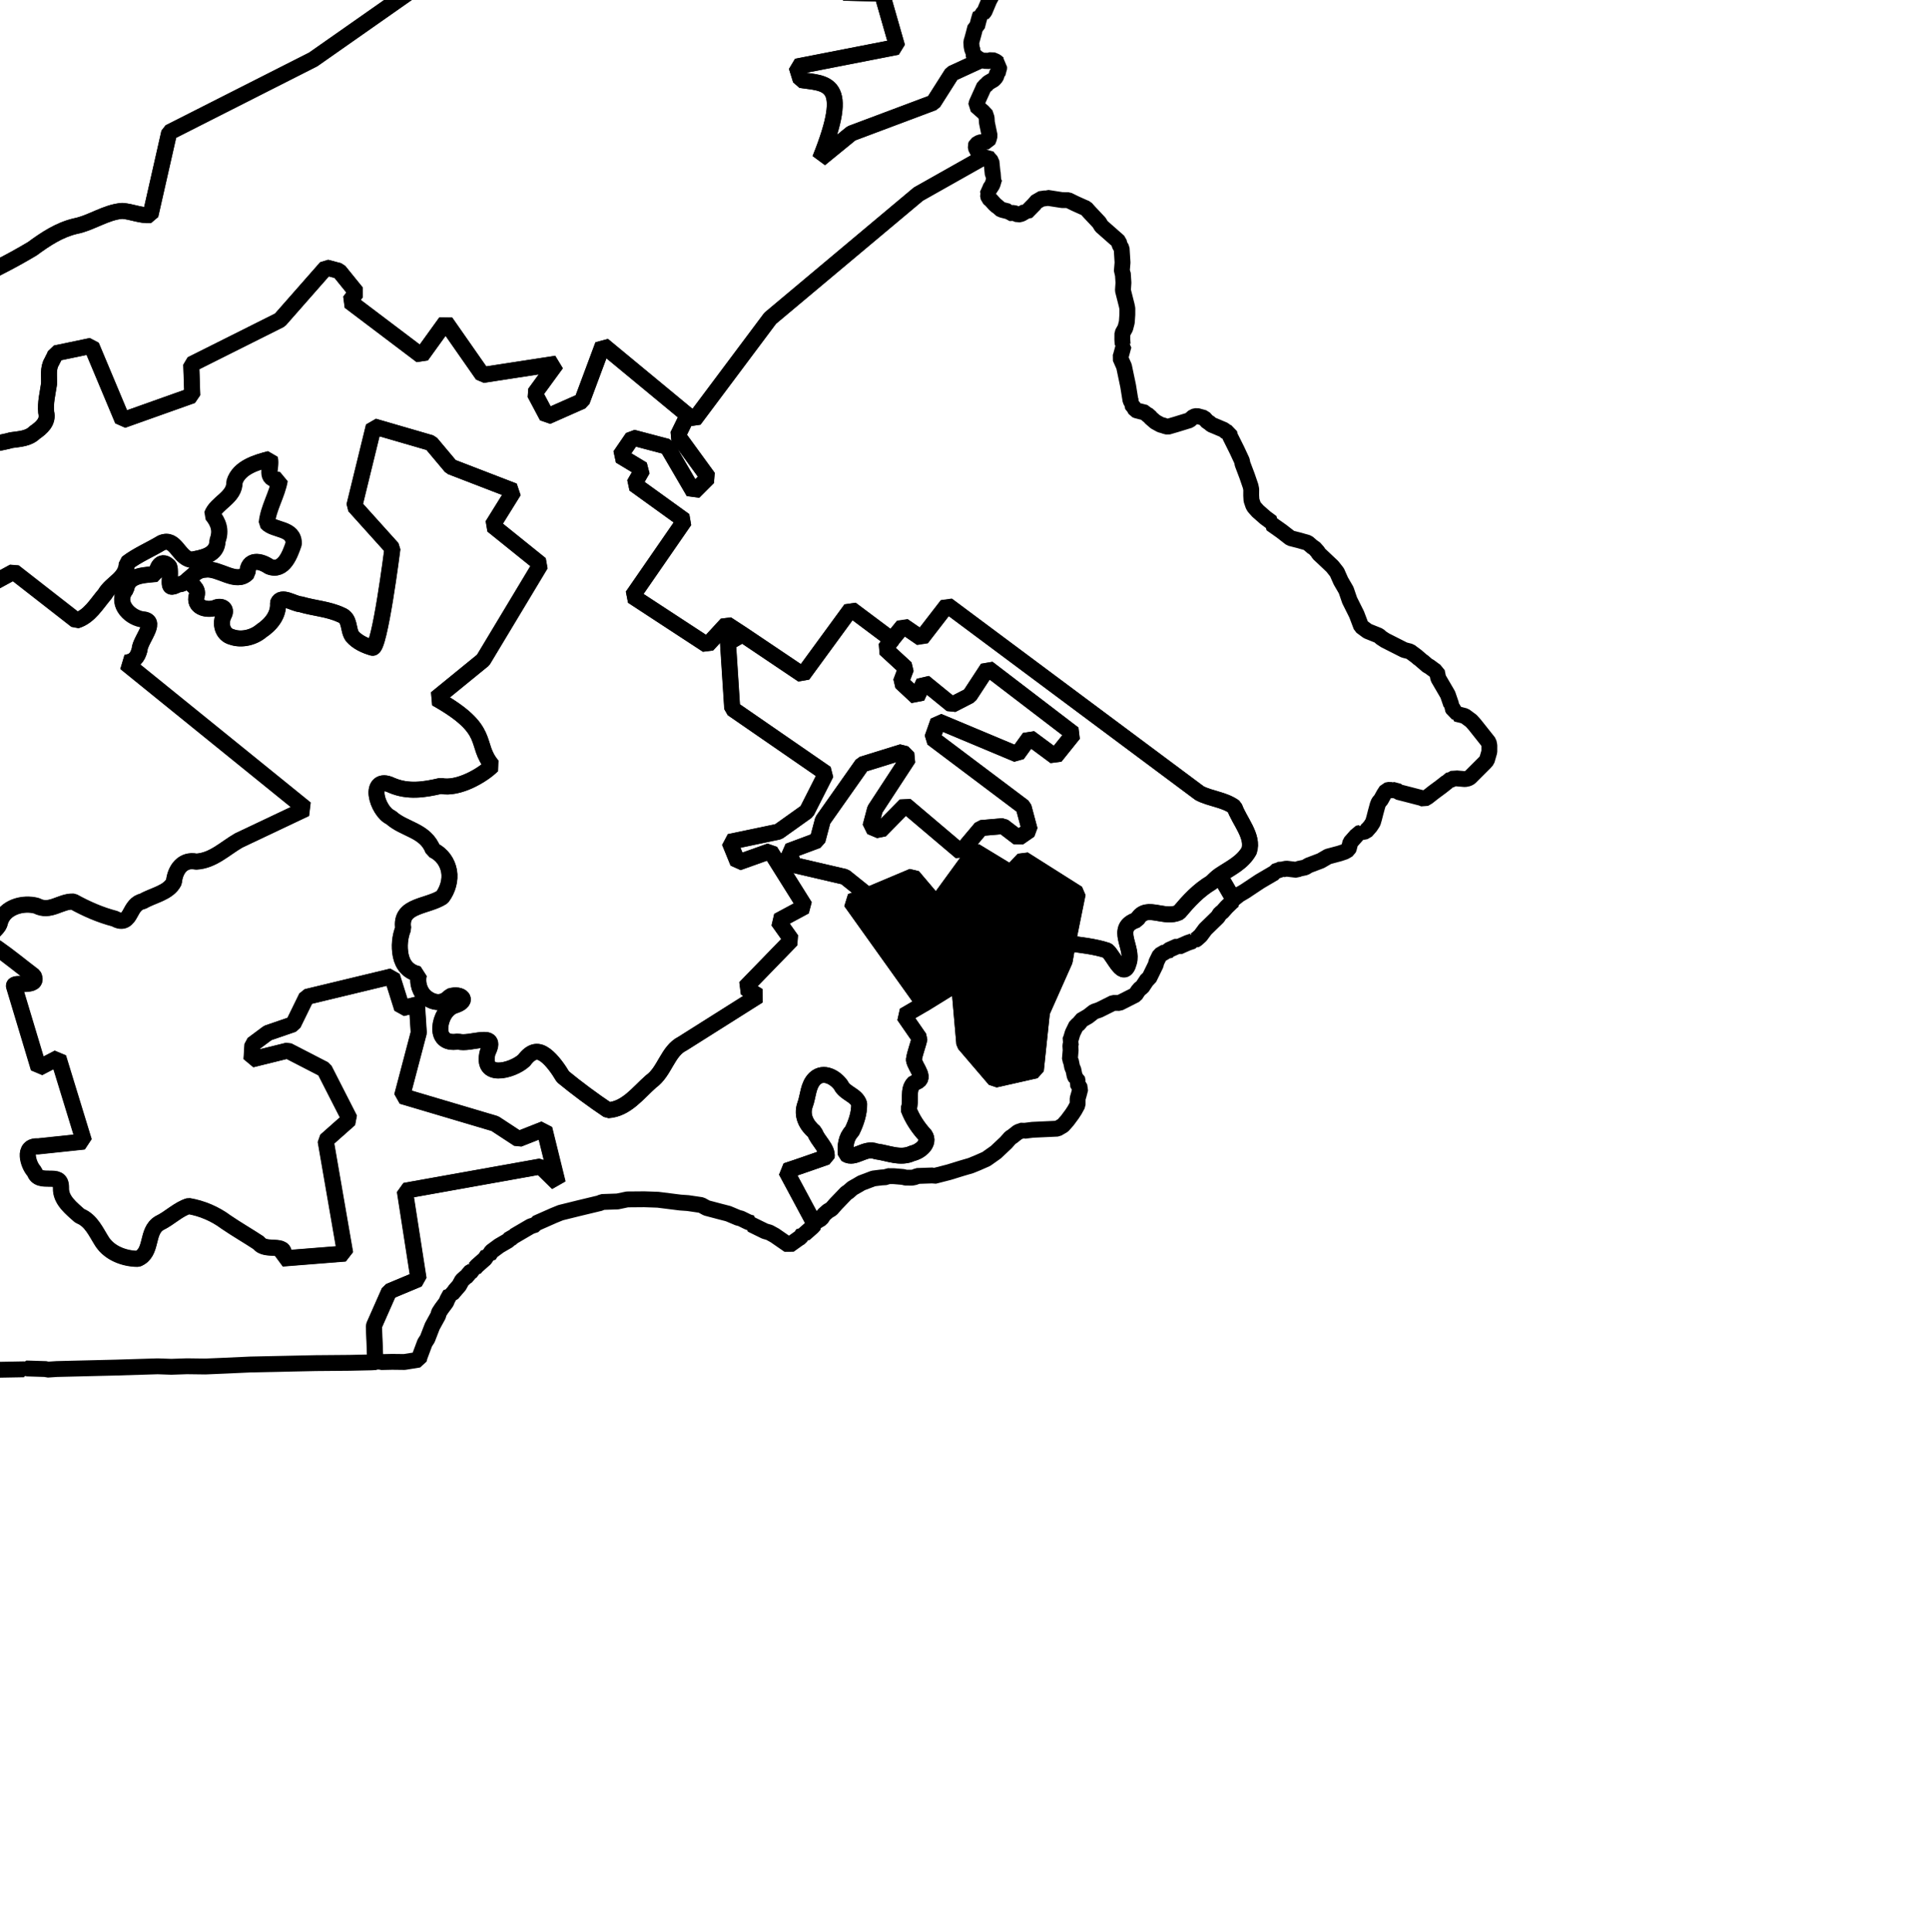 <?xml version="1.0" encoding="UTF-8" standalone="no"?>
<!-- Created with Inkscape (http://www.inkscape.org/) -->

<svg
   xmlns:dc="http://purl.org/dc/elements/1.1/"
   xmlns:cc="http://creativecommons.org/ns#"
   xmlns:rdf="http://www.w3.org/1999/02/22-rdf-syntax-ns#"
   xmlns:svg="http://www.w3.org/2000/svg"
   xmlns="http://www.w3.org/2000/svg"
   xmlns:sodipodi="http://sodipodi.sourceforge.net/DTD/sodipodi-0.dtd"
   xmlns:inkscape="http://www.inkscape.org/namespaces/inkscape"
   width="11.428mm"
   height="11.44mm"
   viewBox="0 0 40.494 40.534"
   id="svg3885"
   version="1.1"
   inkscape:version="0.91 r"
   sodipodi:docname="2.svg">
  <defs
     id="defs3887" />
  <sodipodi:namedview
     id="base"
     pagecolor="#ffffff"
     bordercolor="#666666"
     borderopacity="1.0"
     inkscape:pageopacity="0.0"
     inkscape:pageshadow="2"
     inkscape:zoom="10.426512"
     inkscape:cx="-45.846726"
     inkscape:cy="35.454703"
     inkscape:document-units="px"
     inkscape:current-layer="layer1"
     showgrid="false"
     inkscape:window-width="2560"
     inkscape:window-height="1388"
     inkscape:window-x="0"
     inkscape:window-y="0"
     inkscape:window-maximized="1"
     fit-margin-top="5"
     fit-margin-left="5"
     fit-margin-right="5"
     fit-margin-bottom="5" />
  <g
     inkscape:label="Layer 1"
     inkscape:groupmode="layer"
     id="layer1"
     transform="translate(-321.093,-426.082)">
    <path
       inkscape:connector-curvature="0"
       d="m 346.972,444.948 -0.289,-0.496 c -0.062,0.042 -0.113,0.097 -0.169,0.15 -0.279,0.167 -0.476,0.383 -0.682,0.628 -0.153,0.071 -0.299,0.034 -0.455,0.01 -0.156,-0.026 -0.32,-0.053 -0.426,0.146 -0.255,0.081 -0.264,0.234 -0.232,0.391 0.032,0.158 0.111,0.344 0.062,0.501 -0.054,0.204 -0.132,0.169 -0.213,0.073 -0.082,-0.096 -0.171,-0.266 -0.239,-0.321 -0.267,-0.088 -0.551,-0.115 -0.832,-0.154 l -0.066,0.37 -0.476,1.07 -0.129,1.226 -0.859,0.194 -0.642,-0.751 -0.113,-1.29 -0.733,0.453 0,0 -0.42,0.245 0.328,0.474 c -0.031,0.149 -0.098,0.304 -0.119,0.453 0.028,0.174 0.303,0.41 0.002,0.485 -0.144,0.141 -0.047,0.374 -0.113,0.552 0.074,0.199 0.196,0.383 0.342,0.542 0.118,0.173 -0.103,0.35 -0.263,0.383 -0.249,0.121 -0.514,-0.009 -0.765,-0.04 -0.226,-0.095 -0.446,0.181 -0.63,0.06 -0.02,-0.172 5.4e-4,-0.353 0.128,-0.483 0.086,-0.173 0.156,-0.38 0.151,-0.574 -0.06,-0.191 -0.295,-0.211 -0.382,-0.391 -0.115,-0.166 -0.365,-0.307 -0.544,-0.143 -0.151,0.143 -0.141,0.373 -0.211,0.558 -0.078,0.225 0.032,0.429 0.205,0.571 0.057,0.177 0.276,0.337 0.251,0.519 -0.287,0.099 -0.563,0.199 -0.853,0.293 l 0.585,1.091 0.153,-0.089 0.054,-0.083 0.084,-0.075 0.076,-0.045 0.092,-0.105 0.223,-0.232 0.038,-0.022 0.084,-0.075 0.038,-0.022 0.077,-0.044 0.076,-0.045 0.251,-0.095 0.167,-0.021 0.099,-0.006 0.038,-0.022 0.129,10e-4 0.189,0.016 0.06,0.015 0.129,4.4e-4 0.069,-0.014 0.038,-0.022 0.326,-0.011 0.029,0.012 0.312,-0.08 0.282,-0.087 0.175,-0.051 0.145,-0.059 0.183,-0.081 0.199,-0.141 0.215,-0.202 0.092,-0.105 0.038,-0.022 0.123,-0.097 0.107,-0.036 0.029,0.012 0.167,-0.021 0.523,-0.024 0.115,-0.067 0.046,-0.052 0.046,-0.052 0.1,-0.135 0.054,-0.083 0.062,-0.113 4.3e-4,-0.129 0.026,-0.09 0.031,-0.121 -0.045,-0.077 -0.022,-0.038 0.012,-0.03 -0.014,-0.069 -0.029,-0.012 -0.022,-0.038 -0.028,-0.137 -0.022,-0.038 -0.014,-0.069 -0.014,-0.068 -0.022,-0.038 0.016,-0.189 -0.006,-0.099 0.015,-0.06 -0.022,-0.038 0.012,-0.03 0.012,-0.03 0.026,-0.09 0.012,-0.03 0.07,-0.143 0.038,-0.022 0.046,-0.052 0.012,-0.03 0.038,-0.022 0.115,-0.067 0.123,-0.097 0.107,-0.036 0.297,-0.148 0.129,10e-4 0.336,-0.17 0.054,-0.083 0.046,-0.053 0.038,-0.022 0.109,-0.165 0.038,-0.022 0.14,-0.286 0.015,-0.06 0.07,-0.143 0.115,-0.067 0.029,0.012 0.046,-0.052 0.183,-0.081 0.029,0.012 0.183,-0.081 0.107,-0.036 0.012,-0.03 0.029,0.012 0.038,-0.022 0.084,-0.075 0.1,-0.135 0.261,-0.254 0.054,-0.083 0.038,-0.022 0.046,-0.052 0.046,-0.052 0.131,-0.127 0.038,-0.022 z"
       id="PA-01"
       style="font-style:normal;font-weight:400;font-size:34.375px;font-family:'MS Shell Dlg 2';opacity:1;fill:none;fill-opacity:1;fill-rule:evenodd;stroke:#000000;stroke-width:0.333;stroke-linecap:square;stroke-linejoin:bevel;stroke-miterlimit:4;stroke-dasharray:none;stroke-opacity:1" />
    <path
       inkscape:connector-curvature="0"
       d="m 343.496,445.875 0.211,-1.043 -1.136,-0.719 -0.269,0.285 -0.752,-0.457 -0.81,1.112 -0.493,-0.582 -0.945,0.398 0,0 -0.358,0.132 1.535,2.149 0.733,-0.453 0.113,1.29 0.643,0.751 0.859,-0.194 0.129,-1.226 0.476,-1.07 0.066,-0.37 z"
       id="PA-02"
       style="font-style:normal;font-weight:400;font-size:34.375px;font-family:'MS Shell Dlg 2';opacity:1;fill:#000000;fill-opacity:1;fill-rule:evenodd;stroke:#000000;stroke-width:0.333;stroke-linecap:square;stroke-linejoin:bevel;stroke-miterlimit:4;stroke-dasharray:none;stroke-opacity:1" />
    <path
       inkscape:connector-curvature="0"
       d="m 227.881,420.929 6.389,0.034 1.314,-0.817 0.088,7.52 9.895,0.343 c 0.233,-0.22 0.464,-0.167 0.644,0.008 0.18,0.175 0.288,0.464 0.272,0.686 0.44,-0.014 0.772,0.512 1.094,0.385 -0.006,0.42 0.303,0.647 0.49,0.84 -0.156,0.362 -0.148,0.726 -0.013,1.031 0.135,0.305 0.424,0.552 0.787,0.692 0.217,0.088 0.419,0.246 0.625,0.326 0.206,0.081 0.399,0.094 0.593,-0.167 0.302,0.052 0.276,0.268 0.259,0.488 l 5.288,-7.074 0.101,-3.819 0,0 0.145,-5.584 -3.181,0.423 0.106,-1.75 -0.878,-1.944 c -0.088,0.144 -0.133,0.31 -0.187,0.468 -0.167,0.364 -0.378,0.703 -0.597,1.039 -0.16,0.297 -0.612,0.39 -0.563,0.789 -0.059,0.307 -0.388,0.414 -0.606,0.584 -0.189,0.151 -0.282,0.058 -0.332,-0.088 -0.051,-0.145 -0.057,-0.339 -0.04,-0.463 0.038,-0.204 -0.045,-0.317 -0.192,-0.374 -0.148,-0.057 -0.353,-0.076 -0.483,-0.128 -0.403,-0.105 -0.683,-0.557 -1.131,-0.492 -0.354,0.131 -0.092,0.621 -0.322,0.852 -0.241,0.201 -0.69,0.014 -0.861,0.323 -0.09,0.261 -0.324,0.412 -0.538,0.569 -0.263,0.05 -0.268,-0.392 -0.205,-0.571 0.148,-0.396 0.009,-0.798 -0.145,-1.169 l -6.525,-0.134 0.281,-9.168 3.794,-3.364 4.409,0.191 0.18,-6.577 -12.586,-0.308 0.083,-1.174 -1.272,-0.076 0.134,-2.227 1.228,3.6e-4 0.094,-1.462 1.225,-0.356 0.345,-0.943 2.788,-1.14 -0.698,-1.153 -0.038,0.022 -0.107,0.036 -0.038,0.022 -0.115,0.067 -0.275,0.186 -0.151,-0.041 -0.09,-0.026 -0.083,-0.054 -0.044,-0.076 0.131,-0.127 -0.164,-0.237 0.161,-0.119 -0.075,-0.084 -0.242,-0.063 -0.282,0.087 -0.107,0.036 -0.068,0.014 -0.175,0.051 -0.261,0.255 -0.117,0.195 -0.093,0.234 -0.32,0.724 -0.177,0.18 -0.084,0.075 -0.161,0.119 -0.076,0.045 -0.038,0.022 -0.038,0.022 -0.161,0.119 -0.145,0.059 -0.115,0.067 -0.183,0.081 -0.068,0.015 -0.374,0.192 -0.153,0.089 -0.374,0.192 -0.183,0.081 -0.382,0.223 -0.344,0.2 -0.038,0.022 -0.549,0.243 -0.076,0.045 -0.038,0.022 -0.289,0.118 -0.03,-0.012 -0.076,0.045 -0.038,0.022 -0.235,0.035 -0.029,-0.012 -0.038,0.022 -0.153,0.089 -0.029,-0.012 -0.153,0.089 -0.107,0.036 -0.503,0.191 -0.35,0.102 -0.213,0.073 -1.013,0.412 -0.579,0.235 -0.183,0.081 -0.012,0.03 -0.002,0.743 -0.011,0.159 -0.016,0.189 0.005,0.228 -0.038,0.636 -0.013,0.417 0.004,0.227 0.002,0.485 -0.026,0.09 -0.015,0.06 0.011,0.326 -0.051,1.667 -0.024,0.705 -0.026,0.219 -4.4e-4,0.129 -0.005,0.387 -0.024,0.705 0.003,0.356 -0.034,0.864 -0.012,0.03 -0.003,0.258 -0.021,0.447 -0.021,1.061 -0.048,0.795 0.005,0.228 -0.007,0.515 -0.028,0.348 0.005,0.228 0.006,0.099 -0.048,0.795 0.019,0.296 -0.032,0.735 -0.012,0.03 -0.031,0.606 -0.001,0.129 0.012,0.197 -4.3e-4,0.129 -0.026,0.219 -0.025,0.833 -0.026,0.219 0.013,0.197 -0.02,0.318 -0.01,0.288 -0.003,0.258 -0.012,0.03 -0.012,0.03 0.029,0.012 -0.015,0.06 -0.012,0.03 0.014,0.069 -0.023,0.576 0.012,0.197 -0.049,0.924 -4.3e-4,0.129 0.006,0.099 -0.021,0.447 -0.011,0.159 -0.012,0.03 -0.003,0.258 -0.011,0.159 0.012,0.197 -0.012,0.03 -0.012,0.288 -0.011,0.159 -0.015,0.06 0.005,0.228 -0.011,0.159 -0.021,0.447 0.019,0.296 -0.021,0.447 -0.027,0.348 0.004,0.227 -0.002,0.258 -0.012,0.288 -4.4e-4,0.129 -0.012,0.288 0.004,0.227 -0.026,0.219 -0.015,0.06 0.022,0.038 -0.026,0.219 0.022,0.038 -0.012,0.288 -0.031,0.606 -0.011,0.159 -0.003,0.258 -0.015,0.545 -0.015,0.06 -0.011,0.159 0.014,0.068 -0.015,0.546 -0.026,0.219 -4.4e-4,0.129 0.006,0.099 -0.011,0.159 -0.015,0.061 0.019,0.296 -0.012,0.288 -0.012,0.03 -0.026,0.219 -0.011,0.159 0.006,0.098 z"
       id="PA-03"
       style="font-style:normal;font-weight:400;font-size:34.375px;font-family:'MS Shell Dlg 2';opacity:1;fill:none;fill-opacity:1;fill-rule:evenodd;stroke:#000000;stroke-width:0.333;stroke-linecap:square;stroke-linejoin:bevel;stroke-miterlimit:4;stroke-dasharray:none;stroke-opacity:1" />
    <path
       inkscape:connector-curvature="0"
       d="m 319.713,454.833 c -0.183,-0.359 -0.338,-0.74 -0.555,-1.083 -0.12,-0.45 -0.513,-0.702 -0.875,-0.973 -0.362,-0.272 -0.696,-0.553 -0.662,-1.047 -0.368,-0.277 -0.575,-0.636 -0.738,-1.002 -0.163,-0.366 -0.286,-0.763 -0.471,-1.158 -0.4,-0.214 -0.833,-0.342 -1.244,-0.554 -0.411,-0.211 -0.791,-0.501 -1.042,-0.953 -0.06,-0.326 -0.106,-0.655 -0.231,-0.966 -0.125,-0.311 -0.313,-0.603 -0.665,-0.789 0.081,-0.352 -0.039,-0.486 -0.243,-0.549 -0.205,-0.062 -0.508,-0.032 -0.773,-0.009 -0.435,-0.014 -0.901,-0.071 -1.331,-0.222 -0.43,-0.15 -0.825,-0.422 -1.035,-0.854 -0.055,-0.376 -0.335,-0.508 -0.598,-0.674 -0.041,-0.026 -0.029,-0.088 -0.067,-0.115 l 0,0 c -0.211,-0.146 -0.418,-0.286 -0.386,-0.619 -0.095,-0.333 -0.278,-0.649 -0.466,-0.931 0,0 0,0 0,0 -0.052,-0.078 -0.065,-0.191 -0.126,-0.259 -0.281,-0.313 -0.663,-0.5 -1.177,-0.439 -0.005,-0.43 -0.342,-0.613 -0.665,-0.789 -0.323,-0.176 -0.633,-0.347 -0.604,-0.773 0.192,0.096 0.539,-0.012 0.722,-0.165 0.091,-0.077 0.148,-0.139 0.124,-0.226 -0.024,-0.087 -0.137,-0.193 -0.353,-0.255 -0.288,0.052 -0.45,0.025 -0.53,-0.074 -0.079,-0.099 -0.058,-0.26 -0.048,-0.433 0.019,-0.345 0.073,-0.775 -0.269,-0.943 l -0.278,-0.17 c -0.516,0.339 -1.104,0.568 -1.737,0.706 -0.633,0.138 -1.321,0.195 -2.026,0.21 l -0.587,2.108 0.156,0.881 0.857,-0.065 1.184,-0.69 0.38,0.52 0.347,0.156 -0.387,0.609 -0.643,-0.137 0.208,0.927 -0.372,0.064 -3.271,3.34 -4.81,0.963 -1.319,1.204 -0.102,0.264 0.248,6.302 1.129,0.007 0.356,-0.003 0.167,-0.021 0.029,0.012 0.068,-0.014 0.159,0.011 0.068,-0.014 0.029,0.012 0.099,-0.006 0.03,0.012 0.258,0.003 0.652,-0.022 0.515,0.007 0.069,-0.014 1.061,0.021 0.099,-0.006 0.485,-0.002 0.03,0.012 1.069,-0.01 0.296,-0.019 0.674,0.016 0.326,-0.011 0.872,0.003 0.167,-0.021 0.029,0.012 0.228,-0.005 0.099,-0.006 0.932,0.019 0.197,-0.013 0.356,-0.003 0.364,-0.033 0.099,-0.006 0.356,-0.003 0.356,-0.003 0.091,0.026 0.394,-0.025 0.159,0.011 0.197,-0.013 0.644,0.008 0.94,-0.011 0.068,-0.014 0.099,-0.006 0.296,-0.019 0.485,-0.002 0.159,0.011 0.91,-0.019 0.099,-0.006 0.189,0.016 0.129,0.001 0.258,0.003 0.592,-0.038 0.061,0.015 0.485,-0.002 0.523,-0.024 0.841,-0.004 0.394,-0.025 0.189,0.016 0.356,-0.003 0.197,-0.013 0.554,-0.016 0.674,0.016 0.394,-0.025 0.069,-0.014 0.447,0.021 0.326,-0.011 0.159,0.011 0.356,-0.003 0.781,-0.021 0.167,-0.021 0.099,-0.006 1.455,-0.004 0.493,-0.032 z"
       id="PA-04"
       style="font-style:normal;font-weight:400;font-size:34.375px;font-family:'MS Shell Dlg 2';opacity:1;fill:none;fill-opacity:1;fill-rule:evenodd;stroke:#000000;stroke-width:0.333;stroke-linecap:square;stroke-linejoin:bevel;stroke-miterlimit:4;stroke-dasharray:none;stroke-opacity:1" />
    <path
       inkscape:connector-curvature="0"
       d="m 239.178,385.998 0.698,1.153 -2.788,1.14 -0.346,0.943 -1.225,0.356 -0.094,1.462 -1.228,-3.5e-4 -0.134,2.227 1.272,0.076 -0.083,1.174 12.586,0.308 -0.18,6.577 -4.409,-0.191 -3.794,3.364 -0.281,9.168 6.525,0.134 c 0.154,0.371 0.292,0.773 0.145,1.169 -0.063,0.179 -0.058,0.621 0.205,0.571 0.213,-0.157 0.447,-0.308 0.538,-0.569 0.17,-0.309 0.62,-0.122 0.861,-0.323 0.23,-0.231 -0.033,-0.722 0.322,-0.853 0.448,-0.066 0.727,0.387 1.131,0.492 0.131,0.05 0.336,0.071 0.483,0.127 0.148,0.057 0.229,0.169 0.192,0.374 -0.016,0.124 -0.012,0.318 0.04,0.463 0.051,0.145 0.144,0.239 0.332,0.088 0.218,-0.17 0.546,-0.277 0.606,-0.584 -0.049,-0.399 0.404,-0.492 0.563,-0.789 0.218,-0.336 0.429,-0.674 0.597,-1.039 0.054,-0.158 0.1,-0.324 0.187,-0.468 l 0.878,1.944 -0.106,1.75 3.181,-0.423 -0.145,5.584 8.751,0.268 -0.117,5.107 9.513,-0.049 5.257,-0.329 c -0.355,0.171 -0.564,0.56 -0.956,0.685 -0.291,0.264 -0.663,0.355 -0.985,0.549 -0.153,0.471 -0.123,1.02 0.172,1.435 0.097,0.393 0.68,0.552 0.549,0.985 -0.171,0.537 -0.229,1.115 -0.521,1.608 0.047,0.143 0.175,0.335 0.336,0.444 0.161,0.109 0.352,0.154 0.507,0.036 0.105,-0.132 0.224,-0.169 0.289,-0.118 0.066,0.052 0.091,0.189 0.011,0.326 -0.154,0.302 -0.191,0.648 -0.225,0.975 0.135,0.041 0.352,-0.028 0.493,-0.032 0.141,-0.004 0.2,0.048 0.079,0.312 -0.06,0.391 -0.249,0.731 -0.385,1.094 -0.137,0.437 -0.371,0.876 -0.727,1.166 -0.066,0.117 -0.081,0.262 -0.133,0.385 l 1.104,1.454 0.428,-0.275 3.105,0.85 2.368,1.561 1.938,-2.818 -1.923,-0.183 -1.255,-0.88 2.194,-2.686 -0.649,-1.463 1.405,-2.021 1.386,-1.089 1.02,-2.155 6.549,-3.026 1.5,-1.77 1.75,-2.351 1.46,-1.619 -3.777,-4.678 c -0.564,-0.216 -1.513,-0.854 -2.27,-1.567 -0.378,-0.356 -0.695,-0.74 -0.911,-1.08 -0.216,-0.34 -0.341,-0.644 -0.254,-0.875 -0.522,-0.294 -0.916,-0.427 -1.271,-0.819 -0.467,-0.516 -0.301,-0.995 -1.277,-2.146 l -0.134,-6.854 4.396,-0.006 -0.022,-0.652 c -0.37,0.066 -0.602,0.015 -0.711,-0.123 -0.109,-0.138 -0.099,-0.364 -0.038,-0.592 0.12,-0.455 0.51,-0.969 0.771,-1.089 l -0.044,-1.304 1,0.005 -0.098,-2.45 -2.593,0.028 0.021,0.781 -2.812,0.003 -0.065,-3.313 -0.523,0.024 -0.029,-0.012 -1.91,0.014 -0.485,0.002 -1.524,0.019 -0.189,-0.016 -0.167,0.021 -0.121,-0.031 -0.743,-0.002 -0.425,0.018 -0.803,-0.018 -0.356,0.003 -0.129,-0.001 -0.713,0.006 -0.029,-0.012 -0.219,-0.026 -0.455,0.01 -0.515,-0.007 -0.091,-0.026 -0.326,0.011 -0.288,-0.01 -0.713,0.006 -0.06,-0.015 -0.387,-0.005 -0.523,0.024 -0.485,0.002 -0.288,-0.01 -1.039,0.017 -0.258,-0.003 -0.029,-0.012 -0.038,0.022 -0.795,-0.048 -0.296,0.019 -0.515,-0.006 -0.029,-0.012 -0.038,0.022 -0.735,-0.031 -1.614,-0.005 -1.198,0.007 -0.318,-0.02 -0.773,-0.009 -0.159,-0.011 -0.069,0.014 -0.091,-0.026 -0.197,0.013 -0.455,0.01 -0.515,-0.007 -0.129,-10e-4 -1.031,-0.013 -0.356,0.003 -0.743,-0.002 -0.622,0.03 -1,-0.005 -1,-0.005 -0.061,-0.015 -0.576,-0.022 -0.288,-0.01 -0.546,-0.015 -0.348,-0.027 -0.258,-0.003 -0.068,0.014 -0.029,-0.012 -0.099,0.006 -0.159,-0.011 -1.288,-0.016 -0.19,-0.016 -1.447,-0.026 -0.296,0.019 -0.507,-0.037 -0.197,0.013 -0.029,-0.012 -1.16,-0.014 -0.099,0.006 -0.227,0.005 -0.743,-0.002 -0.219,-0.026 -0.97,0.003 -0.803,-0.018 -0.288,-0.01 -0.356,0.003 -1.28,-0.046 -0.387,-0.006 -0.417,-0.013 -0.356,0.003 -0.227,0.005 -0.258,-0.003 -1.25,-0.038 -0.318,-0.02 -0.129,-0.001 -0.288,-0.01 -0.227,0.005 -0.288,-0.01 -0.705,-0.024 -1.031,-0.013 -0.159,-0.011 -0.029,-0.012 0.015,-0.546 0.008,-0.644 0.038,-1.25 0.019,-0.932 -0.003,-0.356 0.015,-0.545 0.031,-0.121 -0.012,-0.197 -0.019,-0.296 0.016,-0.189 0.026,-0.09 0.012,-1.645 0.012,-0.03 0.003,-0.258 0.021,-0.447 -0.014,-0.068 -0.267,0.156 -0.48,0.229 -0.603,0.326 -0.153,0.089 -0.229,0.134 -0.487,0.13 -0.396,0.154 -0.076,0.045 -0.237,0.164 -0.038,0.022 -0.107,0.036 -0.344,0.2 -0.167,0.021 -0.161,0.119 -0.267,0.156 -0.161,0.119 -0.39,0.253 -0.115,0.067 -0.038,0.022 -0.076,0.045 -0.038,0.022 -0.076,0.045 -0.191,0.111 -0.191,0.111 -0.029,-0.012 -0.161,0.119 -0.153,0.089 -0.115,0.067 z"
       id="PA-05"
       style="font-style:normal;font-weight:400;font-size:34.375px;font-family:'MS Shell Dlg 2';opacity:1;fill:none;fill-opacity:1;fill-rule:evenodd;stroke:#000000;stroke-width:0.333;stroke-linecap:square;stroke-linejoin:bevel;stroke-miterlimit:4;stroke-dasharray:none;stroke-opacity:1" />
    <path
       inkscape:connector-curvature="0"
       d="m 314.599,440.626 0.625,-0.288 2.871,-0.472 3.282,-1.786 1.314,1.025 c 0.275,-0.081 0.425,-0.353 0.598,-0.554 0.146,-0.251 0.448,-0.318 0.463,-0.654 0.215,-0.165 0.493,-0.282 0.725,-0.423 0.297,-0.125 0.352,0.306 0.617,0.356 0.234,-0.044 0.555,-0.091 0.558,-0.402 0.083,-0.217 0.018,-0.386 -0.115,-0.547 0.091,-0.251 0.477,-0.356 0.471,-0.684 0.093,-0.308 0.467,-0.412 0.741,-0.484 0.048,0.18 -0.136,0.436 0.207,0.442 -0.053,0.307 -0.238,0.587 -0.269,0.899 0.15,0.168 0.571,0.101 0.563,0.439 -0.073,0.216 -0.208,0.601 -0.514,0.479 -0.181,-0.125 -0.45,-0.18 -0.457,0.138 -0.232,0.247 -0.598,-0.119 -0.886,-0.072 -0.171,0.004 -0.259,0.128 -0.382,0.223 0.109,0.089 0.246,0.165 0.208,0.313 -0.075,0.246 0.198,0.323 0.383,0.263 0.124,-0.063 0.264,0.004 0.188,0.146 -0.093,0.181 -0.031,0.416 0.169,0.465 0.201,0.071 0.454,0.009 0.615,-0.129 0.195,-0.13 0.37,-0.334 0.349,-0.587 0.069,-0.177 0.333,0.024 0.477,0.028 0.282,0.084 0.579,0.097 0.846,0.223 0.201,0.074 0.137,0.309 0.237,0.45 0.107,0.124 0.27,0.196 0.422,0.24 0.151,0.044 0.42,-2.087 0.42,-2.087 l -0.8,-0.889 0.408,-1.67 1.201,0.349 0.418,0.498 1.32,0.509 -0.449,0.722 1.013,0.816 -1.208,2.009 -0.988,0.806 c 0.608,0.341 0.798,0.578 0.892,0.784 0.094,0.206 0.091,0.392 0.288,0.625 -0.182,0.188 -0.709,0.508 -1.082,0.426 -0.35,0.082 -0.688,0.135 -1.031,-0.013 -0.243,-0.117 -0.337,0.023 -0.313,0.208 0.024,0.185 0.159,0.411 0.297,0.466 0.277,0.257 0.731,0.264 0.886,0.686 0.192,0.089 0.304,0.261 0.336,0.444 0.032,0.182 -0.027,0.389 -0.143,0.544 -0.152,0.099 -0.365,0.14 -0.541,0.213 -0.176,0.073 -0.32,0.182 -0.278,0.444 -0.07,0.17 -0.09,0.378 -0.052,0.568 0.038,0.19 0.155,0.348 0.382,0.391 -0.049,0.189 0.021,0.388 0.161,0.495 0.14,0.107 0.335,0.146 0.493,-0.032 0.235,-0.073 0.407,0.092 0.111,0.191 -0.198,0.057 -0.307,0.279 -0.317,0.466 -0.01,0.187 0.092,0.344 0.375,0.293 0.122,0.041 0.338,-0.019 0.493,-0.032 0.155,-0.012 0.245,0.021 0.126,0.259 -0.072,0.276 0.048,0.38 0.223,0.382 0.175,0.002 0.414,-0.095 0.541,-0.213 0.166,-0.223 0.308,-0.213 0.449,-0.108 0.141,0.105 0.277,0.301 0.366,0.452 0.299,0.245 0.635,0.494 0.946,0.702 0.385,-0.023 0.63,-0.364 0.902,-0.603 0.29,-0.206 0.346,-0.64 0.662,-0.795 l 1.589,-1.003 -0.278,-0.17 0.975,-1.004 -0.283,-0.398 0.565,-0.304 -0.728,-1.161 -0.678,0.242 -0.177,-0.434 1.026,-0.215 0.596,-0.425 0.404,-0.798 -1.969,-1.359 -0.089,-1.381 0.305,-0.178 -0.331,-0.216 -0.407,0.442 -1.571,-1.028 1.096,-1.586 -1.059,-0.764 0.178,-0.309 -0.474,-0.286 0.262,-0.383 0.725,0.191 0.557,0.954 0.307,-0.307 -0.641,-0.88 0.21,-0.429 -1.778,-1.47 -0.439,1.177 -0.732,0.324 -0.259,-0.488 0.455,-0.623 -1.549,0.238 -0.774,-1.109 -0.509,0.706 -1.509,-1.141 0.147,-0.188 -0.366,-0.452 -0.272,-0.072 -0.969,1.102 -1.861,0.932 0.022,0.652 -1.462,0.52 -0.655,-1.562 -0.752,0.157 c -0.016,0.069 -0.05,0.108 -0.078,0.173 -0.088,0.139 -0.052,0.318 -0.058,0.469 -0.03,0.201 -0.081,0.392 -0.06,0.598 0.051,0.195 -0.098,0.324 -0.24,0.422 -0.134,0.132 -0.322,0.135 -0.495,0.161 -0.191,0.058 -0.396,0.058 -0.563,0.175 l -2.811,-0.126 -0.751,-0.585 -0.539,1.312 0.356,-0.003 0.105,0.706 -0.878,0.512 -1.271,-0.206 0.127,0.744 0.544,0.143 0.264,0.716 -1.527,0.277 0.215,1.64 z"
       id="PA-06"
       style="font-style:normal;font-weight:400;font-size:34.375px;font-family:'MS Shell Dlg 2';opacity:1;fill:none;fill-opacity:1;fill-rule:evenodd;stroke:#000000;stroke-width:0.333;stroke-linecap:square;stroke-linejoin:bevel;stroke-miterlimit:4;stroke-dasharray:none;stroke-opacity:1" />
    <path
       inkscape:connector-curvature="0"
       d="m 338.17,451.743 -0.585,-1.091 c 0.289,-0.094 0.565,-0.193 0.853,-0.293 0.024,-0.181 -0.194,-0.341 -0.251,-0.519 -0.172,-0.142 -0.283,-0.346 -0.205,-0.571 0.07,-0.185 0.06,-0.416 0.211,-0.558 0.179,-0.164 0.429,-0.022 0.544,0.143 0.087,0.18 0.321,0.2 0.382,0.391 0.005,0.194 -0.065,0.401 -0.151,0.574 -0.126,0.13 -0.147,0.311 -0.128,0.483 0.184,0.12 0.403,-0.155 0.63,-0.06 0.251,0.03 0.516,0.161 0.765,0.04 0.163,-0.032 0.38,-0.21 0.263,-0.383 -0.146,-0.159 -0.267,-0.343 -0.342,-0.542 0.067,-0.178 -0.032,-0.411 0.113,-0.552 0.302,-0.075 0.026,-0.311 -0.002,-0.485 0.021,-0.15 0.09,-0.304 0.119,-0.453 l -0.328,-0.474 0.42,-0.245 -1.535,-2.149 0.358,-0.132 -0.48,-0.385 -1.066,-0.248 -0.118,-0.289 0.609,-0.227 0.112,-0.423 0.826,-1.172 0.845,-0.262 0.127,0.13 -0.703,1.075 -0.096,0.363 0.204,0.086 0.53,-0.539 1.163,0.985 0.423,-0.503 0.463,-0.04 0.323,0.247 0.237,-0.164 -0.13,-0.487 -1.915,-1.441 0.125,-0.355 1.659,0.695 0.255,-0.353 0.541,0.401 0.385,-0.48 -1.802,-1.379 -0.379,0.579 -0.374,0.192 -0.585,-0.477 -0.147,0.317 -0.337,-0.315 0.11,-0.294 -0.442,-0.407 0.147,-0.188 -0.864,-0.647 -1.01,1.382 -1.263,-0.85 -0.305,0.178 0.089,1.381 1.969,1.359 -0.404,0.798 -0.596,0.425 -1.026,0.215 0.177,0.434 0.678,-0.242 0.728,1.161 -0.565,0.304 0.283,0.398 -0.975,1.004 0.278,0.17 -1.589,1.003 c -0.316,0.155 -0.372,0.589 -0.662,0.795 -0.272,0.239 -0.517,0.579 -0.902,0.603 -0.311,-0.207 -0.648,-0.456 -0.946,-0.702 -0.088,-0.151 -0.225,-0.347 -0.366,-0.452 -0.141,-0.105 -0.283,-0.115 -0.449,0.108 -0.126,0.118 -0.366,0.215 -0.541,0.213 -0.175,-0.002 -0.295,-0.106 -0.223,-0.382 0.119,-0.237 0.031,-0.272 -0.126,-0.259 -0.155,0.013 -0.371,0.073 -0.493,0.032 -0.283,0.051 -0.385,-0.106 -0.375,-0.293 0.01,-0.187 0.119,-0.409 0.317,-0.466 0.296,-0.099 0.124,-0.264 -0.111,-0.191 -0.158,0.178 -0.353,0.138 -0.493,0.032 -0.14,-0.107 -0.207,-0.305 -0.161,-0.495 -0.227,-0.043 -0.343,-0.201 -0.382,-0.391 -0.039,-0.19 -0.018,-0.398 0.052,-0.568 -0.042,-0.262 0.098,-0.372 0.278,-0.444 0.176,-0.073 0.389,-0.114 0.541,-0.213 0.117,-0.155 0.175,-0.362 0.143,-0.544 -0.032,-0.182 -0.144,-0.354 -0.336,-0.444 -0.155,-0.422 -0.609,-0.429 -0.886,-0.686 -0.138,-0.056 -0.274,-0.281 -0.297,-0.466 -0.024,-0.185 0.071,-0.325 0.313,-0.208 0.342,0.147 0.681,0.095 1.031,0.013 0.373,0.082 0.899,-0.238 1.082,-0.426 -0.197,-0.233 -0.193,-0.419 -0.288,-0.625 -0.094,-0.206 -0.284,-0.443 -0.892,-0.784 l 0.988,-0.806 1.208,-2.009 -1.013,-0.816 0.449,-0.722 -1.32,-0.509 -0.418,-0.498 -1.201,-0.349 -0.408,1.67 0.8,0.889 c 0,0 -0.269,2.131 -0.42,2.087 -0.151,-0.044 -0.314,-0.116 -0.422,-0.24 -0.1,-0.141 -0.036,-0.377 -0.237,-0.45 -0.267,-0.125 -0.565,-0.138 -0.846,-0.223 -0.144,-0.008 -0.409,-0.206 -0.477,-0.028 0.021,0.253 -0.153,0.457 -0.349,0.587 -0.162,0.138 -0.414,0.199 -0.615,0.129 -0.201,-0.049 -0.262,-0.284 -0.169,-0.465 0.077,-0.142 -0.064,-0.209 -0.188,-0.146 -0.186,0.061 -0.459,-0.017 -0.383,-0.263 0.04,-0.147 -0.1,-0.224 -0.208,-0.313 -0.056,0.043 -0.097,0.084 -0.183,0.081 -0.159,0.09 -0.182,0.055 -0.182,-0.047 10e-4,-0.103 0.017,-0.255 -0.011,-0.326 -0.158,-0.163 -0.257,-0.003 -0.267,0.156 -0.222,0.026 -0.598,0.014 -0.633,0.318 -0.23,0.272 0.042,0.58 0.318,0.633 0.183,0.011 0.188,0.097 0.134,0.229 -0.055,0.132 -0.172,0.308 -0.172,0.407 -0.045,0.173 -0.124,0.259 -0.299,0.277 l 3.782,3.064 -1.403,0.665 c -0.291,0.167 -0.541,0.425 -0.892,0.444 -0.282,-0.058 -0.443,0.163 -0.468,0.426 -0.114,0.232 -0.444,0.281 -0.657,0.409 -0.135,0.022 -0.201,0.141 -0.261,0.254 -0.06,0.113 -0.141,0.214 -0.32,0.11 -0.307,-0.079 -0.598,-0.207 -0.875,-0.36 -0.268,-0.013 -0.484,0.239 -0.767,0.089 -0.283,-0.081 -0.682,0.026 -0.77,0.347 -0.016,0.104 -0.137,0.178 -0.2,0.27 -0.064,0.092 -0.066,0.196 0.126,0.259 0.274,0.191 0.515,0.393 0.781,0.593 0.131,0.278 -0.443,0.102 -0.412,0.215 l 0.517,1.719 0.412,-0.215 0.539,1.758 -0.964,0.102 c -0.168,-0.014 -0.223,0.086 -0.215,0.202 0.008,0.115 0.066,0.254 0.14,0.328 0.048,0.154 0.189,0.146 0.316,0.148 0.128,4.4e-4 0.245,-0.004 0.24,0.192 -0.011,0.258 0.221,0.432 0.394,0.588 0.24,0.093 0.34,0.339 0.471,0.544 0.16,0.242 0.466,0.355 0.746,0.358 0.322,-0.13 0.167,-0.584 0.457,-0.752 0.206,-0.097 0.398,-0.295 0.611,-0.356 0.279,0.047 0.554,0.164 0.784,0.336 0.224,0.153 0.465,0.291 0.692,0.441 0.128,0.192 0.582,-0.016 0.512,0.264 l -0.012,0.03 -0.012,0.03 1.32,-0.105 -0.41,-2.37 0.506,-0.449 -0.533,-1.045 -0.768,-0.396 -0.76,0.188 0.02,-0.318 0.321,-0.239 0.533,-0.183 0.28,-0.573 1.794,-0.432 0.211,0.67 0.312,-0.08 0.038,0.592 -0.35,1.33 1.948,0.578 0.496,0.325 0.541,-0.213 0.281,1.141 -0.359,-0.353 -2.849,0.51 0.288,1.853 -0.617,0.258 -0.32,0.724 0.029,0.751 0.099,-0.006 0.029,0.012 0.228,-0.005 0.258,0.003 0.304,-0.049 0.015,-0.06 0.11,-0.294 0.054,-0.083 0.102,-0.264 0.124,-0.226 0.015,-0.06 0.054,-0.083 0.1,-0.135 0.012,-0.03 0.012,-0.03 0.062,-0.113 0.029,0.012 0.012,-0.03 0.038,-0.022 0.012,-0.03 0.046,-0.052 0.046,-0.052 0.062,-0.113 0.084,-0.075 0.038,-0.022 0.012,-0.03 0.012,-0.03 0.038,-0.022 0.038,-0.022 0.015,-0.06 0.029,0.012 0.046,-0.053 0.169,-0.149 0.054,-0.083 0.029,0.012 0.054,-0.083 0.161,-0.119 0.153,-0.089 0.038,-0.022 0.046,-0.052 0.068,-0.014 0.012,-0.03 0.076,-0.045 0.267,-0.156 0.107,-0.036 0.012,-0.03 0.366,-0.162 0.145,-0.059 0.38,-0.094 0.449,-0.108 0.038,-0.022 0.326,-0.011 0.205,-0.043 0.356,-0.003 0.288,0.01 0.469,0.059 0.159,0.011 0.28,0.041 0.113,0.062 0.272,0.072 0.182,0.047 0.204,0.086 0.06,0.015 0.143,0.07 0.029,0.012 0.06,0.015 -0.012,0.03 0.286,0.14 0.091,0.026 0.113,0.062 0.301,0.208 0.199,-0.142 0.038,-0.022 0.054,-0.083 0.029,0.012 0.169,-0.149 0.046,-0.052 z"
       id="PA-07"
       style="font-style:normal;font-weight:400;font-size:34.375px;font-family:'MS Shell Dlg 2';opacity:1;fill:none;fill-opacity:1;fill-rule:evenodd;stroke:#000000;stroke-width:0.333;stroke-linecap:square;stroke-linejoin:bevel;stroke-miterlimit:4;stroke-dasharray:none;stroke-opacity:1" />
    <path
       inkscape:connector-curvature="0"
       d="m 341.693,429.404 -1.328,0.749 -3.11,2.607 -1.596,2.133 -0.135,-0.1 -0.21,0.429 0.641,0.88 -0.307,0.307 -0.557,-0.954 -0.725,-0.191 -0.263,0.383 0.474,0.286 -0.178,0.309 1.059,0.764 -1.096,1.586 1.571,1.028 0.407,-0.442 0.331,0.216 0,0 1.263,0.85 1.01,-1.382 0.864,0.647 0.239,-0.293 0.383,0.263 0.539,-0.698 5.295,3.947 c 0.228,0.119 0.518,0.134 0.732,0.29 0.099,0.289 0.409,0.615 0.307,0.921 -0.143,0.254 -0.397,0.363 -0.62,0.515 l 0.289,0.496 0.123,-0.097 0.115,-0.067 0.313,-0.208 0.076,-0.045 0.229,-0.134 0.012,-0.03 0.107,-0.036 0.038,-0.022 0.029,0.012 0.069,-0.014 0.219,0.026 0.038,-0.022 0.137,-0.029 0.076,-0.045 0.251,-0.095 0.153,-0.089 0.243,-0.065 0.107,-0.036 0.076,-0.045 0.012,-0.03 0.031,-0.121 0.046,-0.052 0.046,-0.052 0.046,-0.052 0.012,-0.03 0.068,-0.014 0.012,-0.03 0.029,0.012 0.068,-0.014 0.092,-0.105 0.054,-0.083 0.026,-0.09 0.031,-0.121 0.041,-0.151 0.012,-0.03 0.012,-0.03 0.046,-0.053 0.062,-0.113 0.054,-0.083 0.068,-0.014 0.06,0.015 0.068,-0.014 0.052,0.046 0.121,0.031 0.121,0.031 0.181,0.047 0.06,0.015 0.029,0.012 0.03,0.012 0.076,-0.045 0.123,-0.097 0.161,-0.119 0.123,-0.097 0.012,-0.03 0.068,-0.014 0.038,-0.022 0.038,-0.022 0.029,0.012 0.189,0.016 0.068,-0.014 0.038,-0.022 0.307,-0.307 0.046,-0.052 0.026,-0.09 0.026,-0.09 4.3e-4,-0.129 -0.014,-0.069 -0.291,-0.367 -0.075,-0.084 -0.135,-0.1 -0.181,-0.047 0.012,-0.03 -0.06,-0.015 -0.014,-0.068 -0.053,-0.046 0.012,-0.03 -0.073,-0.213 -0.022,-0.038 -0.067,-0.115 -0.067,-0.115 -0.044,-0.076 -0.028,-0.137 -0.029,-0.012 -0.135,-0.1 -0.029,-0.012 -0.053,-0.046 -0.052,-0.046 -0.029,-0.012 -0.022,-0.038 -0.029,-0.012 -0.052,-0.046 -0.135,-0.1 -0.121,-0.031 -0.399,-0.202 -0.083,-0.054 -0.052,-0.046 -0.234,-0.094 -0.135,-0.1 -0.095,-0.251 -0.148,-0.297 -0.073,-0.213 -0.111,-0.191 -0.081,-0.183 -0.097,-0.123 -0.285,-0.269 -0.022,-0.038 -0.075,-0.084 -0.029,-0.012 -0.105,-0.092 -0.091,-0.026 -0.09,-0.026 -0.06,-0.015 -0.121,-0.031 -0.188,-0.146 -0.218,-0.154 0.012,-0.03 -0.135,-0.1 -0.157,-0.138 -0.075,-0.084 -0.022,-0.038 -0.036,-0.106 -0.006,-0.099 0.001,-0.129 -0.014,-0.068 -0.073,-0.213 -0.095,-0.251 -0.014,-0.069 -0.103,-0.221 -0.148,-0.297 -0.014,-0.068 -0.06,-0.015 -0.052,-0.046 -0.203,-0.086 -0.03,-0.012 -0.029,-0.012 -0.052,-0.046 -0.029,-0.012 -0.075,-0.084 -0.151,-0.041 -0.068,0.015 -0.084,0.075 -0.282,0.087 -0.175,0.051 -0.06,-0.015 -0.029,-0.012 -0.06,-0.015 -0.113,-0.062 -0.105,-0.092 -0.022,-0.038 -0.029,-0.012 -0.029,-0.012 -0.022,-0.038 -0.06,-0.015 -0.121,-0.031 -0.029,-0.012 -0.022,-0.038 -0.029,-0.012 -0.014,-0.068 -0.029,-0.012 0.012,-0.03 -0.022,-0.038 -0.049,-0.304 -0.086,-0.41 -0.081,-0.183 0.012,-0.03 0.041,-0.151 0.015,-0.06 0.012,-0.03 -0.029,-0.012 -0.006,-0.099 10e-4,-0.129 0.062,-0.113 0.031,-0.121 0.011,-0.159 4.4e-4,-0.129 -0.014,-0.069 -0.079,-0.312 0.011,-0.159 -0.013,-0.197 -0.022,-0.038 0.016,-0.189 -0.019,-0.296 -0.044,-0.076 -0.014,-0.068 -0.21,-0.185 -0.157,-0.138 -0.045,-0.076 -0.202,-0.215 -0.075,-0.084 -0.029,-0.012 -0.029,-0.012 -0.173,-0.078 -0.143,-0.07 -0.129,-10e-4 -0.31,-0.048 -0.038,0.022 -0.06,-0.015 -0.038,0.022 -0.038,0.022 -0.038,0.022 -0.038,0.022 -0.012,0.03 -0.177,0.18 -0.029,-0.012 -0.077,0.045 -0.068,0.015 -0.029,-0.012 -0.03,-0.012 -0.029,-0.012 -0.099,0.006 -0.022,-0.038 -0.121,-0.031 -0.029,-0.012 -0.029,-0.012 -0.022,-0.038 -0.029,-0.012 -0.052,-0.046 -0.075,-0.084 -0.053,-0.046 -0.014,-0.068 0.012,-0.03 -0.014,-0.068 0.038,-0.022 0.054,-0.083 0.012,-0.03 0.026,-0.09 0.012,-0.03 -0.029,-0.012 0.012,-0.03 -0.022,-0.038 -0.027,-0.266 -0.075,-0.084 -0.022,-0.038 z"
       id="PA-08"
       style="font-style:normal;font-weight:400;font-size:34.375px;font-family:'MS Shell Dlg 2';opacity:1;fill:none;fill-opacity:1;fill-rule:evenodd;stroke:#000000;stroke-width:0.333;stroke-linecap:square;stroke-linejoin:bevel;stroke-miterlimit:4;stroke-dasharray:none;stroke-opacity:1" />
    <path
       inkscape:connector-curvature="0"
       d="m 293.255,455.171 -0.247,-6.302 0.102,-0.264 0,0 0.189,-0.597 -1.522,-1.952 c -0.183,-0.876 -0.427,-1.473 -0.719,-1.934 -0.292,-0.461 -0.639,-0.788 -0.972,-1.096 l -0.487,-1.098 0.283,-0.216 -1.298,-2.313 -0.528,0.41 -1.196,-3.191 -0.301,0.406 0,0 -1.938,2.818 -2.368,-1.561 -3.105,-0.85 -0.428,0.275 -1.104,-1.454 c 0.053,-0.123 0.071,-0.267 0.133,-0.385 0.356,-0.29 0.59,-0.729 0.727,-1.166 0.136,-0.364 0.326,-0.703 0.385,-1.094 0.12,-0.265 0.062,-0.315 -0.08,-0.312 -0.141,0.004 -0.359,0.074 -0.493,0.032 0.032,-0.327 0.071,-0.673 0.225,-0.975 0.08,-0.137 0.055,-0.274 -0.011,-0.326 -0.066,-0.052 -0.184,-0.014 -0.289,0.118 -0.156,0.117 -0.347,0.072 -0.507,-0.037 -0.161,-0.109 -0.289,-0.301 -0.336,-0.444 0.292,-0.493 0.349,-1.071 0.521,-1.608 0.132,-0.433 -0.452,-0.592 -0.549,-0.985 -0.295,-0.414 -0.325,-0.963 -0.172,-1.435 0.322,-0.194 0.694,-0.285 0.985,-0.549 0.392,-0.126 0.601,-0.514 0.956,-0.685 l -5.257,0.329 -9.513,0.049 0.117,-5.107 -8.751,-0.268 -0.101,3.819 -5.288,7.074 c -0.005,0.053 0.074,0.058 0.067,0.115 -0.041,0.291 -0.111,0.616 0.21,0.799 0.14,0.224 0.345,0.454 0.584,0.606 0.239,0.152 0.519,0.215 0.794,0.176 0.23,-0.169 0.41,-0.088 0.614,6.7e-4 0.204,0.088 0.433,0.188 0.689,0.085 0.272,0.039 0.307,0.262 0.366,0.452 0.058,0.19 0.141,0.363 0.474,0.286 0.266,0.183 0.576,0.144 0.862,0.163 0.286,0.018 0.538,0.093 0.73,0.418 0.649,-0.03 1.262,0.442 1.635,0.786 -0.076,0.237 -0.028,0.402 0.062,0.501 0.09,0.099 0.235,0.122 0.393,0.103 0.316,-0.036 0.659,-0.278 0.66,-0.666 0.255,0.042 0.423,-0.052 0.541,-0.213 0.118,-0.161 0.184,-0.39 0.31,-0.565 0.267,-0.117 0.505,-0.009 0.703,0.153 0.198,0.162 0.367,0.372 0.563,0.439 1.631,-3.177 2.47,-5.446 3.094,-7.458 0.273,0.212 0.687,-0.137 0.93,0.148 0.213,0.248 0.4,0.517 0.604,0.773 0.177,0.323 -0.069,0.686 -0.013,1.031 0.074,0.235 0.049,0.637 0.15,0.783 0.204,-0.283 0.405,-0.57 0.736,-0.711 0.097,-0.076 0.147,-0.208 0.208,-0.301 0.062,-0.092 0.157,-0.137 0.326,-0.011 0.342,0.147 0.665,0.346 1.05,0.309 0.071,0.267 -0.047,0.613 -0.193,0.854 -0.217,0.168 -0.42,0.366 -0.433,0.662 -0.092,0.397 -0.212,0.806 -0.159,1.218 0.045,0.523 -0.364,0.943 -0.352,1.458 0.008,0.226 0.152,0.35 0.321,0.375 0.169,0.026 0.378,-0.027 0.517,-0.122 0.229,-0.085 0.372,-0.492 0.574,-0.463 l 1.644,1.241 -0.128,1.097 -0.878,0.512 -1.08,2.139 0.235,0.579 -0.835,1.331 -1.276,3.865 -0.301,-0.208 -0.627,1.031 -2.468,-1.425 c -0.536,0.024 -1.007,0.365 -1.253,0.833 -0.34,0.57 -0.41,1.251 -0.592,1.88 -0.032,0.205 -0.053,0.48 -0.145,0.673 -0.091,0.193 -0.245,0.292 -0.541,0.213 -0.243,-0.055 -0.48,-9e-5 -0.646,0.121 -0.166,0.121 -0.267,0.319 -0.219,0.589 -0.116,0.573 -0.557,1.006 -1.002,1.352 -0.179,0.167 -0.333,0.091 -0.477,-0.028 -0.144,-0.119 -0.263,-0.267 -0.353,-0.254 -0.117,0.443 -0.127,0.951 -0.471,1.298 -0.244,0.237 -0.365,0.959 -0.694,0.916 -0.154,-0.143 -0.209,-0.459 -0.294,-0.724 -0.085,-0.265 -0.213,-0.465 -0.488,-0.355 -0.149,0.239 -0.349,0.411 -0.59,0.523 -0.241,0.112 -0.513,0.147 -0.797,0.081 -0.481,-0.061 -0.579,-0.741 -0.881,-1.072 -0.075,-0.42 0.165,-0.814 0.069,-1.242 -0.047,-0.406 -0.219,-0.896 -0.623,-1.069 l -0.03,-0.012 -0.107,0.036 1.618,-2.709 c -0.113,0.065 -0.168,0.204 -0.313,0.208 -0.291,0.009 -0.595,-0.094 -0.778,-0.237 -0.285,-0.495 -0.467,-1.113 -1.029,-1.37 -0.314,-0.413 -1.021,-0.359 -1.194,-0.864 -0.152,-0.275 -0.408,-0.474 -0.698,-0.539 -0.291,-0.065 -0.61,-0.013 -0.859,0.194 -0.479,0.436 -1.104,0.682 -1.575,1.072 -0.062,0.274 -0.212,0.293 -0.36,0.261 -0.147,-0.033 -0.303,-0.13 -0.469,-0.058 -0.315,0.178 -0.525,0.07 -0.711,-0.123 -0.186,-0.192 -0.339,-0.461 -0.569,-0.538 -0.207,-0.035 -0.561,-0.033 -0.848,-0.095 -0.287,-0.061 -0.53,-0.174 -0.487,-0.484 l -2.319,-0.029 c -0.066,-0.148 -0.193,-0.313 -0.259,-0.488 -0.067,-0.176 -0.069,-0.374 0.074,-0.53 0.251,-0.003 0.336,-0.213 0.309,-0.436 -0.027,-0.223 -0.16,-0.461 -0.344,-0.414 -0.267,0.117 -0.504,0.102 -0.712,0.006 -0.208,-0.095 -0.378,-0.258 -0.579,-0.379 -0.461,-0.261 -1.032,-0.15 -1.435,0.172 -0.31,0.099 -0.337,0.263 -0.278,0.444 0.059,0.181 0.17,0.392 0.107,0.577 0.047,0.19 0.107,0.404 0.076,0.569 -0.032,0.165 -0.137,0.279 -0.406,0.313 -0.229,0.049 -0.307,0.351 -0.258,0.611 0.049,0.259 0.219,0.485 0.474,0.286 0.195,-0.366 0.502,-0.447 0.883,-0.285 0.293,0.048 0.379,0.268 0.41,0.528 0.031,0.26 0.01,0.553 0.127,0.744 0.178,0.183 0.029,0.436 -0.151,0.574 -0.18,0.138 -0.398,0.166 -0.37,-0.066 -0.05,-0.21 -0.15,-0.308 -0.269,-0.329 -0.119,-0.021 -0.261,0.028 -0.41,0.086 -0.236,-0.148 -0.402,-0.07 -0.471,0.07 -0.069,0.14 -0.024,0.347 0.161,0.495 0.183,0.14 0.214,0.324 0.169,0.465 -0.047,0.14 -0.171,0.241 -0.368,0.291 -0.272,0.345 -0.51,0.287 -0.865,0.095 -0.311,-0.073 -0.5,0.113 -0.581,0.364 -0.081,0.251 -0.054,0.564 -0.04,0.765 -0.157,0.11 -0.303,0.251 -0.331,0.398 -0.029,0.147 0.057,0.32 0.275,0.428 -0.067,0.113 -0.389,0.363 -0.59,0.523 0.149,0.391 0.059,0.869 0.151,1.268 0.4,0.444 0.745,0.997 0.806,1.602 -0.057,0.278 -0.143,0.541 -0.115,0.81 0.023,0.268 0.134,0.539 0.423,0.725 0.076,0.359 0.063,0.728 0.002,1.099 l 0.068,-0.014 1.121,0.036 0.129,4.4e-4 1.478,0.034 0.121,0.031 1.129,0.007 0.029,0.012 0.029,0.012 0.029,0.012 0.038,-0.022 0.962,0.027 0.962,0.027 0.546,0.015 0.417,0.013 0.197,-0.013 1.091,0.028 0.743,0.002 0.348,0.027 0.038,-0.022 0.219,0.026 0.129,10e-4 0.962,0.027 0.029,0.012 0.485,-0.002 1.031,0.013 1.834,0.03 1.258,0.008 0.356,-0.003 0.417,0.013 0.833,0.025 0.159,0.011 0.099,-0.006 0.932,0.019 2.577,0.032 0.682,-0.014 0.159,0.011 0.069,-0.014 2.478,0.038 0.348,0.027 0.227,-0.005 0.417,0.013 0.682,-0.014 0.06,0.015 0.129,10e-4 0.515,0.006 0.129,4.5e-4 0.159,0.011 0.485,-0.002 0.029,0.012 0.258,0.003 0.068,-0.014 0.197,-0.013 0.417,0.013 0.129,4.3e-4 0.258,0.003 0.06,0.015 0.326,-0.011 0.477,0.028 0.197,-0.013 0.326,-0.011 0.091,0.026 0.455,-0.01 0.348,0.027 0.417,0.013 0.197,-0.013 0.326,-0.011 0.387,0.005 0.258,0.003 0.06,0.015 0.029,0.012 0.068,-0.014 0.803,0.018 0.197,-0.013 0.326,-0.011 0.348,0.027 0.197,-0.013 0.159,0.011 0.129,4.3e-4 0.288,0.01 0.97,-0.003 0.841,-0.004 0.029,0.012 0.029,0.012 0.06,0.015 0.137,-0.029 1.061,0.021 0.258,0.003 0.584,-0.008 0.06,0.015 0.326,-0.011 0.447,0.022 0.029,0.012 0.584,-0.008 0.614,6.8e-4 0.228,-0.005 0.159,0.011 0.682,-0.014 0.507,0.036 0.038,-0.022 0.288,0.01 1.387,0.01 1.069,-0.01 0.197,-0.013 0.029,0.012 0.743,0.002 0.485,-0.002 0.099,-0.006 0.029,0.012 0.189,0.016 0.386,0.005 0.227,-0.005 0.061,0.015 0.97,-0.003 0.159,0.011 0.326,-0.011 0.288,0.01 0.258,0.003 0.038,-0.022 0.189,0.016 0.09,0.026 0.068,-0.014 1.099,-0.002 0.03,0.012 0.068,-0.014 1.387,0.01 0.674,0.016 0.159,0.011 0.523,-0.024 0.189,0.016 0.029,0.012 0.584,-0.008 0.197,-0.013 0.614,6.8e-4 0.189,0.016 z"
       id="PA-09"
       style="font-style:normal;font-weight:400;font-size:34.375px;font-family:'MS Shell Dlg 2';opacity:1;fill:none;fill-opacity:1;fill-rule:evenodd;stroke:#000000;stroke-width:0.333;stroke-linecap:square;stroke-linejoin:bevel;stroke-miterlimit:4;stroke-dasharray:none;stroke-opacity:1" />
    <path
       inkscape:connector-curvature="0"
       d="m 337.108,390.356 -0.948,0.041 -0.554,0.016 -0.099,0.006 -0.88,0.027 -0.099,0.006 -0.029,-0.012 -1.433,0.043 -0.948,0.041 -0.197,0.013 -0.06,-0.015 -0.948,0.041 -0.356,0.003 -1.236,0.03 -0.235,0.035 -0.417,-0.013 -0.099,0.006 -0.129,-4.4e-4 -1.266,0.022 -0.781,0.021 -0.417,-0.013 -1.433,0.043 -0.455,0.01 -0.06,-0.015 -0.099,0.006 -0.356,0.003 -1.137,0.024 -0.068,0.014 -0.91,0.019 -0.159,-0.011 -0.197,0.013 -0.159,-0.011 -0.326,0.011 -1.236,0.03 -1.236,0.03 -0.258,-0.003 -1.403,0.051 -0.159,-0.011 -0.644,-0.008 -1.683,0.009 -0.099,0.006 -0.129,-10e-4 -0.038,0.022 -0.644,-0.008 -0.159,-0.011 -0.129,-0.001 -0.038,0.022 -0.09,-0.026 -0.099,0.006 -0.06,-0.015 -0.069,0.014 -0.129,-10e-4 -0.129,-4.4e-4 -0.227,0.005 -1.653,0.017 -1.357,-0.002 -0.545,-0.015 -0.029,-0.012 -0.029,-0.012 -0.326,0.011 -0.068,0.015 -0.811,0.013 -0.584,0.008 -0.288,-0.01 -0.099,0.006 -1.395,0.021 -0.417,-0.013 -0.129,-4.4e-4 -0.197,0.013 -0.129,-4.4e-4 -0.485,0.002 -0.88,0.027 -0.485,0.002 -0.455,0.01 -0.235,0.035 -0.417,-0.013 -0.394,0.025 -0.258,-0.003 -0.197,0.013 -0.356,0.003 -0.387,-0.006 -0.356,0.003 -0.515,-0.007 -0.387,-0.006 -1.494,0.027 -0.545,-0.015 -0.228,0.005 -1.357,-0.002 -0.978,0.033 -0.348,-0.027 -0.425,0.018 -0.159,-0.011 -0.425,0.017 -0.029,-0.012 -2.198,0.004 0.065,3.313 2.812,-0.003 -0.021,-0.781 2.593,-0.028 0.098,2.45 -1,-0.005 0.044,1.304 c -0.262,0.121 -0.649,0.635 -0.772,1.089 -0.06,0.228 -0.072,0.453 0.038,0.592 0.109,0.138 0.341,0.189 0.711,0.123 l 0.022,0.652 -4.396,0.006 0.134,6.854 c 0.976,1.151 0.81,1.63 1.277,2.146 0.355,0.392 0.749,0.526 1.271,0.819 -0.086,0.231 0.038,0.535 0.254,0.875 0.216,0.34 0.533,0.724 0.911,1.08 0.757,0.713 1.705,1.351 2.27,1.567 l 3.777,4.678 -1.46,1.619 -1.75,2.351 -1.5,1.77 -6.549,3.026 -1.02,2.155 -1.386,1.089 -1.405,2.021 0.649,1.463 -2.194,2.686 1.255,0.88 1.923,0.183 0.301,-0.406 1.196,3.191 0.528,-0.41 1.298,2.313 0,0 0.2,0.344 1.044,-1.018 c 0,0 -0.1,0.164 0.425,-0.017 0.525,-0.181 0.951,-0.56 1.368,-0.9 0.208,-0.112 0.364,-0.283 0.536,-0.44 0.215,-0.246 0.416,-0.494 0.706,-0.719 0.268,-0.207 0.51,-0.253 0.915,-0.406 0.077,-0.029 0.238,-0.073 0.304,-0.049 0.066,0.023 0.043,0.102 -0.139,0.286 -0.256,0.105 -0.48,0.282 -0.703,0.461 -0.347,0.278 -0.372,0.378 -0.447,0.593 -0.055,0.135 0.053,0.391 0.262,0.231 0.203,-0.132 0.472,-0.109 0.655,-0.28 0.242,-0.129 0.354,-0.42 0.62,-0.515 0.142,-0.015 0.39,-0.275 0.464,-0.169 -0.035,0.192 -0.229,0.493 0.084,0.539 0.055,0.014 0.187,0.05 0.242,0.063 l 0.67,-0.211 -0.663,-3.374 0.943,-0.269 0.32,0.504 0.927,0.406 c 1.057,-0.985 2.446,-1.729 3.904,-2.43 l 0.277,0.913 c 0.367,-0.034 0.44,-0.562 0.851,-0.778 0.321,-0.04 0.496,-0.234 0.544,-0.471 0.048,-0.237 -0.006,-0.501 -0.167,-0.593 -0.288,-0.166 -0.473,-0.426 -0.56,-0.697 -0.087,-0.271 -0.088,-0.555 -0.043,-0.819 -0.207,-0.26 -0.208,-0.525 -0.089,-0.767 0.118,-0.242 0.362,-0.441 0.622,-0.644 0.125,-0.147 0.112,-0.424 0.153,-0.703 0.044,-0.278 0.126,-0.572 0.457,-0.752 0.456,-1.031 1.069,-0.834 1.316,-1.56 0.231,-0.682 0.205,-1.162 0.105,-1.75 -0.045,-0.679 0.208,-1.417 0.668,-1.924 0.537,-0.484 0.406,-1.247 0.916,-1.762 0.644,-0.397 1.327,-0.79 2.007,-1.12 0.259,-0.032 0.541,-0.131 0.694,-0.302 0.153,-0.171 0.155,-0.406 -0.113,-0.676 l -2.812,0.617 1.241,-4.1 0.014,-2.387 1.107,0.582 1.858,-0.06 3.867,-4.379 2.069,-0.004 1.752,-6.163 0.435,-3.246 10.159,-0.169 -1.815,3.335 0.728,0.547 -1.271,2.251 0.2,0.958 0.708,0.38 0,0 0.798,0.404 0.105,-0.522 1.656,-2.731 c 0.711,-0.246 1.207,-0.667 1.576,-1.201 0.369,-0.534 0.601,-1.17 0.781,-1.862 l 1.594,-0.162 -0.207,0.786 -0.964,0.102 0.735,0.646 -0.927,0.208 0.137,1.199 0.596,0.803 -0.423,0.503 -1.231,-0.97 -0.519,0.865 1.104,0.84 -0.333,0.526 -0.932,-0.019 -0.511,0.835 1.031,0.627 0.904,-0.118 0.157,1.98 -1.602,0.192 1.63,1.786 0.455,-0.623 0.385,0.134 0.155,-0.347 4.264,-0.364 -0.637,3.032 -0.483,-0.128 -0.998,3.421 1.307,2.154 2.046,-2.37 0.27,0.2 c -0.135,0.07 -0.29,0.205 -0.194,0.369 0.13,0.195 0.354,0.251 0.565,0.31 0.137,0.044 0.311,0.053 0.407,0.172 0.038,0.219 0.26,0.281 0.46,0.218 0.141,-0.061 0.345,0.022 0.449,-0.108 0.084,-0.177 0.12,-0.355 0.113,-0.552 -0.049,-0.142 -0.063,-0.341 -0.215,-0.412 -0.139,-0.079 -0.327,-0.092 -0.32,0.11 -0.054,0.142 -0.036,0.302 -0.141,0.415 -0.145,-0.059 -0.167,-0.22 -0.231,-0.352 -0.106,-0.227 -0.084,-0.494 -0.097,-0.736 -0.015,-0.213 -0.165,-0.385 -0.273,-0.557 -0.039,-0.141 0.153,-0.29 -0.025,-0.394 -0.037,-0.042 -0.058,-0.083 -0.097,-0.122 l 1.011,0.331 -0.256,-2.588 2.217,0.293 1.078,1.673 0.931,-0.466 0.125,-0.355 0.046,-0.052 0.153,-0.089 0.069,-0.014 0.068,-0.014 0.029,0.012 0.337,-0.299 0.029,0.012 -0.014,-0.069 0.054,-0.083 0.289,-0.118 0.169,-0.15 0.355,-0.488 0.078,-0.174 0.015,-0.06 0.026,-0.09 0.215,-0.202 0.155,-0.218 0.078,-0.173 -0.006,-0.098 0.093,-0.234 0.015,-0.061 0.012,-0.03 0.086,-0.204 0.125,-0.226 0.046,-0.052 -0.029,-0.012 0.012,-0.03 -0.014,-0.068 -0.135,-0.1 -0.022,-0.038 0.031,-0.121 0.07,-0.143 0.031,-0.121 0.056,-0.211 0.046,-0.052 0.029,0.012 0.107,-0.036 0.046,-0.052 0.015,-0.061 0.026,-0.09 -0.045,-0.076 0.012,-0.03 0.093,-0.234 0.031,-0.121 0.012,-0.03 0.012,-0.03 0.046,-0.052 0.054,-0.083 0.078,-0.173 0.177,-0.18 0.115,-0.067 0.076,-0.045 0.108,-0.166 0.283,-0.216 0.038,-0.022 -0.014,-0.068 -0.067,-0.115 -0.029,-0.012 0.046,-0.052 0.046,-0.052 0.012,-0.03 0.029,0.012 0.038,-0.022 0.03,0.012 0.068,-0.014 0.038,-0.022 0.068,-0.014 0.061,0.015 0.038,-0.022 0.029,0.012 0.029,0.012 0.015,-0.061 0.084,-0.075 0.046,-0.052 0.012,-0.03 0.012,-0.03 0.026,-0.09 0.031,-0.121 0.07,-0.143 0.038,-0.022 0.029,0.012 0.038,-0.022 0.326,-0.011 0.121,0.031 0.183,-0.081 0.267,-0.156 0.076,-0.045 0.099,-0.006 0.084,-0.075 0.123,-0.097 0.012,-0.03 0.015,-0.061 -0.036,-0.106 -0.113,-0.062 -0.022,-0.038 -0.052,-0.046 -0.083,-0.054 -0.052,-0.046 -0.083,-0.054 -0.036,-0.106 -0.059,-0.145 -0.014,-0.068 -0.044,-0.076 -0.121,-0.031 -0.182,-0.047 -0.06,-0.015 -0.083,-0.054 -0.044,-0.076 -0.067,-0.115 -0.014,-0.069 0.026,-0.09 0.046,-0.052 0.072,-0.272 -0.006,-0.099 -0.022,-0.038 -0.022,-0.038 -0.052,-0.046 -0.029,-0.012 -0.068,0.014 -0.153,0.089 -0.054,0.083 -0.029,-0.012 -0.046,0.052 -0.029,-0.012 -0.068,0.014 -0.029,-0.012 -0.029,-0.012 -0.113,-0.062 -0.06,-0.015 -0.115,0.067 -0.115,0.067 -0.107,0.036 -0.029,-0.012 -0.029,-0.012 -0.022,-0.038 -0.06,-0.015 0.012,-0.03 -0.067,-0.115 -0.014,-0.068 -0.022,-0.038 -0.006,-0.098 -0.022,-0.038 -0.097,-0.123 -0.029,-0.012 -0.129,-10e-4 -0.046,0.053 -0.038,0.022 -0.029,-0.012 -0.012,0.03 -0.046,0.053 -0.038,0.022 -0.07,0.143 -0.038,0.022 -0.038,0.022 -0.099,0.006 -0.052,-0.046 -0.188,-0.146 -0.044,-0.076 -0.143,-0.07 -0.083,-0.054 -0.137,0.029 -0.259,0.126 -0.029,-0.012 -0.145,0.059 -0.068,0.014 -0.09,-0.026 -0.06,-0.015 -0.014,-0.068 0.031,-0.121 0.139,-0.157 -0.022,-0.038 -0.014,-0.068 -0.053,-0.046 -0.06,-0.015 -0.182,-0.047 -0.091,-0.026 4.5e-4,-0.129 -0.014,-0.068 -0.028,-0.137 -0.029,-0.012 -0.044,-0.076 -0.091,-0.026 -0.129,-4.3e-4 -0.029,-0.012 -0.061,-0.015 -0.127,-0.13 -0.099,0.006 -0.091,-0.026 -0.068,0.014 -0.046,0.052 -0.199,0.142 -0.029,-0.012 -0.06,-0.015 -0.099,0.006 -0.06,-0.015 -0.012,0.03 -0.029,-0.012 -0.242,-0.063 -0.022,-0.038 -0.022,-0.038 -0.029,-0.012 0.012,-0.03 -0.022,-0.038 0.012,-0.03 0.012,-0.03 0.015,-0.06 0.016,-0.189 0.015,-0.061 -0.014,-0.068 -0.006,-0.099 -0.022,-0.038 -0.022,-0.038 -0.022,-0.038 -0.029,-0.012 -0.129,-10e-4 -0.115,0.067 -0.091,-0.026 -0.014,-0.068 0.012,-0.03 0.026,-0.09 0.026,-0.09 -0.014,-0.068 0.012,-0.03 -0.075,-0.084 -0.127,-0.131 -0.113,-0.062 -0.022,-0.038 -0.129,-10e-4 -0.022,-0.038 -0.022,-0.038 -0.006,-0.098 0.046,-0.053 0.115,-0.067 0.012,-0.03 -0.014,-0.068 -0.028,-0.137 -0.208,-0.313 -0.022,-0.038 -0.09,-0.026 -0.083,-0.054 -0.083,-0.054 -0.089,-0.153 -0.065,-0.243 -0.127,-0.13 -0.143,-0.07 -0.022,-0.038 -0.075,-0.084 -0.067,-0.115 -0.053,-0.046 -0.127,-0.13 0.015,-0.061 0.038,-0.022 0.038,-0.022 0.068,-0.015 0.091,0.026 0.012,-0.03 0.029,0.012 0.038,-0.022 -0.022,-0.038 0.015,-0.061 -0.022,-0.038 -0.022,-0.038 0.038,-0.022 0.099,-0.006 0.038,-0.022 0.029,0.012 0.022,0.038 0.061,0.015 0.029,0.012 0.029,0.012 0.015,-0.06 0.011,-0.159 -0.095,-0.251 -0.022,-0.038 -0.004,-0.227 -0.022,-0.038 0.016,-0.189 -0.02,-0.167 -0.012,-0.197 -0.089,-0.153 -0.06,-0.015 -0.029,-0.012 -0.045,-0.076 0.015,-0.061 0.131,-0.127 0.038,-0.022 -0.006,-0.099 -0.02,-0.167 -0.111,-0.191 -0.067,-0.115 -0.157,-0.139 -0.044,-0.076 0.015,-0.06 0.054,-0.083 0.099,-0.006 0.182,0.047 0.038,-0.022 0.012,-0.03 0.012,-0.03 0.012,-0.03 -0.102,-0.35 0.012,-0.03 -0.029,-0.012 -0.02,-0.167 0.042,-0.28 -0.013,-0.197 0.012,-0.03 -0.075,-0.084 -0.006,-0.099 -0.089,-0.153 -0.083,-0.054 -0.091,-0.026 -0.029,-0.012 -0.06,-0.015 -0.022,-0.038 -0.022,-0.038 -0.029,-0.012 -0.038,0.022 -0.029,-0.012 -0.282,0.088 -0.069,0.014 -0.06,-0.015 -0.029,-0.012 -0.052,-0.046 -0.022,-0.038 0.012,-0.03 -0.029,-0.012 0.011,-0.159 0.026,-0.09 -0.006,-0.099 0.046,-0.052 0.012,-0.03 0.046,-0.052 0.07,-0.143 0.038,-0.022 0.107,-0.036 0.121,0.031 0.076,-0.045 0.038,-0.022 0.015,-0.06 0.012,-0.03 0.029,0.012 -0.014,-0.069 0.031,-0.121 0.012,-0.03 0.015,-0.061 -0.022,-0.038 0.012,-0.03 -0.029,-0.012 -0.022,-0.038 -0.038,0.022 -0.029,-0.012 -0.038,0.022 -0.115,0.067 -0.012,0.03 -0.091,-0.026 -0.09,-0.026 -0.127,-0.131 -0.286,-0.14 -0.014,-0.069 -0.022,-0.038 -0.006,-0.099 0.047,-0.181 -0.036,-0.107 -0.006,-0.099 -0.029,-0.012 -0.052,-0.046 -0.205,0.043 -0.06,-0.015 -0.21,-0.185 -0.069,0.014 -0.038,0.022 -0.145,0.059 -0.068,0.014 -0.121,-0.031 -0.052,-0.046 -0.044,-0.076 -0.059,-0.145 0.026,-0.219 -0.044,-0.076 0.012,-0.03 -0.029,-0.012 -0.029,-0.012 -0.029,-0.012 -0.029,-0.012 -0.03,-0.012 -0.046,0.052 -0.012,0.03 -0.031,0.121 -0.015,0.06 -0.012,0.03 -0.038,0.022 -0.012,0.03 -0.038,0.022 -0.029,-0.012 -0.029,-0.012 -0.029,-0.012 -0.014,-0.068 -0.022,-0.038 -0.045,-0.076 -0.091,-0.026 -0.151,-0.041 -0.107,0.036 -0.068,0.015 -0.038,0.022 -0.117,0.196 -0.054,0.083 -0.029,-0.012 -0.012,0.03 -0.143,-0.07 -0.052,-0.046 -0.097,-0.122 -0.052,-0.046 -0.038,0.022 -0.092,0.105 -0.03,-0.012 -0.046,0.052 -0.129,-4.4e-4 -0.052,-0.046 -0.022,-0.038 -0.029,-0.012 0.012,-0.03 -0.022,-0.038 -0.014,-0.068 0.054,-0.083 0.012,-0.03 0.038,-0.022 0.012,-0.03 0.012,-0.03 -0.081,-0.183 -0.052,-0.046 -0.091,-0.026 -0.052,-0.046 -0.059,-0.145 10e-4,-0.129 0.1,-0.135 4.4e-4,-0.129 -0.067,-0.115 -0.103,-0.221 -0.037,-0.107 -0.006,-0.099 -0.02,-0.167 0.012,-0.03 -0.02,-0.167 -0.234,-0.094 -0.044,-0.076 -0.022,-0.038 0.011,-0.159 -0.052,-0.046 -0.06,-0.015 -0.038,0.022 -0.038,0.022 -0.012,0.03 0.006,0.099 -0.012,0.03 -0.061,-0.015 -0.129,-4.3e-4 -0.052,-0.046 -0.105,-0.092 -0.073,-0.213 -0.029,-0.012 -0.15,-0.169 -0.143,-0.07 -0.09,-0.026 -0.052,-0.046 0.012,-0.03 0.079,-0.302 0.015,-0.06 -0.089,-0.153 -0.029,-0.012 -0.075,-0.084 -0.151,-0.041 -0.143,-0.07 z"
       id="PA-10"
       style="font-style:normal;font-weight:400;font-size:34.375px;font-family:'MS Shell Dlg 2';opacity:1;fill:none;fill-opacity:1;fill-rule:evenodd;stroke:#000000;stroke-width:0.333;stroke-linecap:square;stroke-linejoin:bevel;stroke-miterlimit:4;stroke-dasharray:none;stroke-opacity:1" />
    <path
       inkscape:connector-curvature="0"
       d="m 289.883,441.713 -0.283,0.216 0.487,1.098 c 0.333,0.308 0.68,0.635 0.972,1.096 0.292,0.461 0.536,1.058 0.719,1.934 l 1.522,1.952 -0.189,0.597 1.319,-1.204 4.81,-0.963 3.271,-3.34 0.372,-0.064 -0.208,-0.927 0.643,0.137 0.387,-0.609 -0.347,-0.156 -0.38,-0.52 -1.184,0.69 -0.857,0.065 -0.156,-0.881 0.587,-2.108 c 0.705,-0.015 1.393,-0.071 2.026,-0.21 0.633,-0.138 1.221,-0.367 1.737,-0.706 l 0.278,0.17 c 0.342,0.169 0.288,0.598 0.269,0.943 -0.011,0.172 -0.032,0.333 0.048,0.433 0.079,0.099 0.242,0.127 0.53,0.074 0.216,0.062 0.329,0.168 0.353,0.254 0.024,0.087 -0.031,0.15 -0.124,0.226 -0.183,0.153 -0.53,0.261 -0.722,0.165 -0.029,0.426 0.282,0.597 0.604,0.773 0.323,0.176 0.66,0.359 0.665,0.789 0.514,-0.06 0.896,0.126 1.177,0.439 0.061,0.068 0.073,0.181 0.126,0.259 0.024,-0.017 0.052,-0.027 0.077,-0.044 0.192,-0.138 0.362,-0.378 0.356,-0.617 -0.049,-0.224 -0.108,-0.6 0.22,-0.588 0.029,-0.243 0.045,-0.529 0.108,-0.779 0.097,-0.33 -0.228,-0.42 -0.433,-0.566 -0.216,-0.219 0.016,-0.517 0.07,-0.757 0.128,-0.272 -0.037,-0.618 -0.348,-0.641 -0.214,-0.126 -0.042,-0.462 -0.113,-0.676 -0.012,-0.366 -0.348,-0.588 -0.55,-0.856 l 0.466,-0.297 0.161,0.495 0.808,-0.369 -0.695,-2.025 1.311,-0.56 3.253,-2.537 -3.625,-2.926 8.458,-4.139 0.401,-2.383 1.607,-1.807 3.835,1.268 0.663,-0.31 1.548,1.732 2.68,-1.589 0.819,0.571 c 0.245,-0.441 0.574,-0.781 1.072,-0.881 l 0.499,1.295 2.804,-1.814 -0.394,-0.589 1.583,-1.102 -1.45,-1.61 c -0.232,-0.367 -0.39,-0.824 -0.79,-1.048 -0.242,-0.095 -0.283,-0.36 -0.441,-0.536 -0.14,-0.13 -0.455,-0.09 -0.496,-0.325 -0.074,-0.238 0.148,-0.418 0.332,-0.526 0.206,-0.11 0.435,-0.31 0.409,-0.571 0.021,-0.267 -0.236,-0.411 -0.448,-0.506 -0.243,-0.114 -0.43,-0.335 -0.455,-0.604 l -0.221,-1.739 -2.671,0.202 -0.554,0.63 -0.391,-0.232 -1.183,0.69 -0.946,-0.701 0.39,-0.253 c 0.46,0.006 0.761,-0.179 0.902,-0.603 l -0.102,-0.35 0.398,-0.283 -0.665,-0.789 0.485,-0.615 1.028,-0.343 0.296,-0.633 -0.708,-0.38 -0.2,-0.958 1.271,-2.251 -0.728,-0.547 1.815,-3.335 -10.159,0.169 -0.435,3.246 -1.752,6.163 -2.069,0.004 -3.867,4.378 -1.858,0.06 -1.107,-0.582 -0.014,2.387 -1.241,4.1 2.812,-0.617 c 0.268,0.27 0.266,0.505 0.113,0.676 -0.153,0.171 -0.435,0.27 -0.694,0.302 -0.681,0.33 -1.363,0.723 -2.007,1.119 -0.511,0.515 -0.38,1.278 -0.916,1.762 -0.461,0.507 -0.713,1.245 -0.668,1.924 0.099,0.588 0.126,1.068 -0.105,1.75 -0.247,0.726 -0.86,0.529 -1.316,1.56 -0.33,0.181 -0.413,0.474 -0.457,0.752 -0.044,0.278 -0.027,0.556 -0.153,0.703 -0.26,0.204 -0.503,0.402 -0.622,0.644 -0.118,0.242 -0.119,0.506 0.089,0.767 -0.045,0.264 -0.045,0.548 0.043,0.819 0.087,0.271 0.272,0.531 0.56,0.697 0.16,0.092 0.215,0.357 0.167,0.593 -0.047,0.237 -0.223,0.431 -0.544,0.471 -0.411,0.216 -0.484,0.744 -0.851,0.778 l -0.277,-0.913 c -1.457,0.701 -2.847,1.445 -3.904,2.43 l -0.927,-0.406 -0.32,-0.504 -0.943,0.269 0.663,3.374 -0.67,0.211 c -0.055,-0.014 -0.187,-0.05 -0.242,-0.063 -0.313,-0.048 -0.12,-0.348 -0.084,-0.539 -0.075,-0.107 -0.323,0.154 -0.464,0.169 -0.266,0.095 -0.379,0.386 -0.62,0.515 -0.184,0.171 -0.452,0.148 -0.655,0.28 -0.209,0.161 -0.318,-0.096 -0.262,-0.231 0.074,-0.215 0.1,-0.315 0.447,-0.593 0.223,-0.179 0.447,-0.357 0.703,-0.461 0.184,-0.184 0.206,-0.263 0.139,-0.286 -0.066,-0.023 -0.227,0.02 -0.304,0.049 -0.405,0.152 -0.647,0.198 -0.915,0.406 -0.291,0.225 -0.492,0.473 -0.706,0.719 -0.173,0.158 -0.328,0.329 -0.536,0.44 -0.417,0.34 -0.843,0.719 -1.368,0.9 -0.525,0.181 -0.425,0.017 -0.425,0.017 l -1.044,1.018 -0.2,-0.344 z"
       id="PA-11"
       style="font-style:normal;font-weight:400;font-size:34.375px;font-family:'MS Shell Dlg 2';opacity:1;fill:none;fill-opacity:1;fill-rule:evenodd;stroke:#000000;stroke-width:0.333;stroke-linecap:square;stroke-linejoin:bevel;stroke-miterlimit:4;stroke-dasharray:none;stroke-opacity:1" />
    <path
       inkscape:connector-curvature="0"
       d="m 227.512,432.886 3.386,0.148 3.396,-3.081 0.522,0.719 c -0.037,0.201 0.024,0.508 -0.22,0.588 -0.163,0.075 -0.16,0.167 -0.094,0.234 0.066,0.067 0.2,0.106 0.286,0.14 0.066,0.028 0.142,0.027 0.211,0.056 0,0 0,0 0,0 0.279,0.119 0.571,0.27 0.862,0.163 0.178,-0.132 0.259,-0.056 0.34,0.057 0.081,0.114 0.143,0.26 0.277,0.299 0.331,0.018 0.811,-0.077 0.951,0.315 0.108,0.353 0.429,0.259 0.673,0.145 0.265,-0.139 0.513,-0.033 0.542,0.272 0.028,0.219 0.159,0.302 0.307,0.307 0.147,0.008 0.306,-0.067 0.412,-0.215 0.212,-0.167 0.258,-0.603 0.612,-0.485 0.379,0.189 0.765,0.441 1.183,0.538 0.188,0.066 0.272,-0.067 0.374,-0.192 0.102,-0.126 0.215,-0.235 0.418,-0.116 l -0.152,-1.139 -0.288,-0.01 -0.014,-0.682 2.084,0.064 c -0.162,-0.176 -0.345,-0.458 -0.393,-0.717 -0.048,-0.259 0.052,-0.505 0.387,-0.609 0.185,-0.064 0.472,-0.24 0.732,-0.324 0.26,-0.084 0.483,-0.073 0.512,0.264 -0.329,0.069 -0.507,0.264 -0.552,0.501 -0.045,0.237 0.043,0.522 0.256,0.746 -0.129,0.438 -0.825,0.526 -1.133,0.865 -0.154,0.023 -0.495,-0.07 -0.749,-0.1 -0.127,-0.013 -0.221,-0.023 -0.266,0.027 -0.045,0.049 -0.031,0.145 0.08,0.312 0.203,0.195 0.449,0.341 0.638,0.523 0.189,0.183 0.325,0.402 0.188,0.76 -0.086,0.23 -0.047,0.371 0.07,0.471 0.116,0.099 0.281,0.152 0.399,0.202 -0.003,0.032 0.046,0.018 0.052,0.046 0,0 0,0 0,0 0.059,0.271 0.256,0.387 0.495,0.453 0.264,0.074 0.546,0.139 0.571,0.409 -0.155,0.118 -0.275,0.238 -0.285,0.345 -0.011,0.107 0.092,0.206 0.307,0.307 0.448,0.246 1.007,-0.011 1.49,0.23 0.202,-0.121 0.439,-0.208 0.632,-0.189 0.193,0.018 0.343,0.133 0.404,0.43 0.267,0.517 0.993,0.554 1.29,1.115 0.31,0.137 0.537,0.028 0.775,-0.119 0.238,-0.148 0.486,-0.312 0.806,-0.24 0.17,-0.055 0.292,-0.259 0.421,-0.374 0.13,-0.115 0.275,-0.131 0.445,0.15 0.152,0.181 0.369,0.302 0.495,0.453 0.125,0.151 0.166,0.312 -0.052,0.568 -0.038,0.205 0.118,0.314 0.275,0.428 0.158,0.114 0.317,0.231 0.259,0.488 0.11,0.301 0.388,0.374 0.7,0.411 0.312,0.037 0.648,0.035 0.884,0.201 0.3,-0.351 0.355,-0.993 0.714,-1.363 l 0.068,-0.014 0.129,4.4e-4 3.583,2.592 c -0.502,0.393 -0.729,0.928 -0.974,1.489 -0.265,0.002 -0.281,0.215 -0.301,0.405 -0.018,0.191 -0.031,0.359 -0.254,0.353 -0.47,0.257 -0.252,1.018 -0.624,1.387 -0.427,-0.185 -0.774,-0.07 -1.102,0.259 -0.534,0.263 -0.879,0.745 -0.934,1.338 -0.038,0.139 -0.201,0.144 -0.313,0.208 l -1.618,2.709 0.107,-0.036 0.029,0.012 c 0.405,0.173 0.576,0.663 0.623,1.069 0.096,0.428 -0.143,0.823 -0.069,1.242 0.302,0.331 0.4,1.011 0.881,1.072 0.284,0.066 0.556,0.032 0.797,-0.081 0.241,-0.112 0.442,-0.284 0.59,-0.523 0.276,-0.11 0.403,0.089 0.488,0.355 0.085,0.265 0.14,0.581 0.294,0.724 0.329,0.043 0.449,-0.679 0.694,-0.916 0.343,-0.347 0.357,-0.854 0.471,-1.298 0.09,-0.012 0.209,0.135 0.353,0.254 0.144,0.119 0.298,0.195 0.477,0.028 0.445,-0.346 0.886,-0.779 1.002,-1.352 -0.048,-0.27 0.053,-0.468 0.219,-0.589 0.166,-0.121 0.403,-0.177 0.646,-0.121 0.296,0.079 0.45,-0.02 0.541,-0.213 0.091,-0.193 0.111,-0.468 0.145,-0.673 0.181,-0.629 0.252,-1.31 0.592,-1.88 0.246,-0.468 0.717,-0.809 1.253,-0.833 l 2.468,1.425 0.627,-1.031 0.301,0.208 1.276,-3.865 0.835,-1.331 -0.235,-0.579 1.08,-2.139 0.878,-0.512 0.128,-1.097 -1.644,-1.241 c -0.202,-0.031 -0.345,0.378 -0.574,0.463 -0.139,0.096 -0.348,0.148 -0.517,0.122 -0.169,-0.026 -0.313,-0.15 -0.321,-0.375 -0.012,-0.516 0.397,-0.936 0.352,-1.458 -0.057,-0.413 0.066,-0.822 0.159,-1.218 0.012,-0.295 0.216,-0.493 0.433,-0.662 0.145,-0.242 0.263,-0.587 0.193,-0.854 -0.385,0.037 -0.708,-0.161 -1.05,-0.309 -0.169,-0.126 -0.264,-0.081 -0.326,0.011 -0.061,0.092 -0.112,0.224 -0.208,0.301 -0.331,0.141 -0.533,0.428 -0.736,0.711 -0.1,-0.146 -0.076,-0.547 -0.149,-0.783 -0.056,-0.345 0.187,-0.709 0.013,-1.031 -0.204,-0.256 -0.391,-0.525 -0.604,-0.773 -0.244,-0.285 -0.658,0.064 -0.93,-0.148 -0.625,2.012 -1.464,4.281 -3.094,7.458 -0.196,-0.067 -0.365,-0.278 -0.563,-0.439 -0.198,-0.162 -0.436,-0.269 -0.703,-0.153 -0.127,0.174 -0.192,0.403 -0.31,0.565 -0.118,0.161 -0.285,0.254 -0.541,0.213 -0.001,0.389 -0.344,0.63 -0.66,0.666 -0.158,0.018 -0.303,-0.004 -0.393,-0.103 -0.09,-0.099 -0.137,-0.264 -0.062,-0.501 -0.373,-0.343 -0.986,-0.816 -1.635,-0.786 -0.192,-0.326 -0.444,-0.401 -0.73,-0.418 -0.286,-0.018 -0.596,0.021 -0.862,-0.163 -0.333,0.076 -0.416,-0.096 -0.474,-0.286 -0.058,-0.19 -0.093,-0.413 -0.366,-0.452 -0.255,0.103 -0.485,0.004 -0.689,-0.085 -0.204,-0.088 -0.384,-0.169 -0.614,-6.8e-4 -0.274,0.038 -0.555,-0.025 -0.794,-0.177 -0.239,-0.152 -0.443,-0.382 -0.584,-0.606 -0.321,-0.182 -0.25,-0.508 -0.21,-0.799 0.004,-0.057 -0.07,-0.062 -0.067,-0.115 l 0,0 c 0.017,-0.22 0.043,-0.435 -0.259,-0.488 -0.195,0.262 -0.387,0.248 -0.593,0.167 -0.206,-0.081 -0.408,-0.238 -0.625,-0.326 -0.363,-0.14 -0.652,-0.387 -0.787,-0.692 -0.135,-0.305 -0.144,-0.669 0.013,-1.031 -0.187,-0.193 -0.496,-0.42 -0.49,-0.84 -0.323,0.127 -0.655,-0.399 -1.094,-0.385 0.017,-0.221 -0.091,-0.51 -0.272,-0.686 -0.18,-0.176 -0.412,-0.228 -0.644,-0.008 l -9.895,-0.343 -0.088,-7.52 -1.314,0.817 -6.389,-0.034 -0.012,0.03 -0.015,0.06 0.022,0.652 -0.032,0.735 -0.012,0.03 -0.012,0.03 -0.006,0.387 -0.008,0.644 -0.02,0.318 0.004,0.227 -0.026,0.09 0.004,0.227 -0.016,0.189 -4.3e-4,0.129 -0.027,0.962 -0.012,0.288 -8.7e-4,0.258 -0.04,0.765 0.017,0.425 -0.011,0.159 -0.013,0.417 -0.026,0.09 -0.012,0.03 0.012,0.197 0.006,0.098 -0.012,0.03 -0.031,0.606 -0.016,0.674 -0.015,0.06 -0.003,0.872 -0.026,0.219 -0.019,0.932 -0.042,0.894 -4.3e-4,0.129 0.006,0.098 z"
       id="PA-12"
       style="font-style:normal;font-weight:400;font-size:34.375px;font-family:'MS Shell Dlg 2';opacity:1;fill:none;fill-opacity:1;fill-rule:evenodd;stroke:#000000;stroke-width:0.333;stroke-linecap:square;stroke-linejoin:bevel;stroke-miterlimit:4;stroke-dasharray:none;stroke-opacity:1" />
    <path
       inkscape:connector-curvature="0"
       d="m 339.808,439.507 -0.147,0.188 0.442,0.407 -0.11,0.294 0.337,0.315 0.147,-0.317 0.585,0.477 0.374,-0.192 0.379,-0.579 1.802,1.379 -0.385,0.48 -0.541,-0.401 -0.255,0.353 -1.659,-0.695 -0.125,0.355 1.915,1.441 0.13,0.487 -0.237,0.164 -0.323,-0.247 -0.463,0.04 -0.423,0.503 -1.163,-0.985 -0.53,0.539 -0.204,-0.086 0.096,-0.363 0.703,-1.075 -0.127,-0.13 -0.845,0.262 -0.826,1.172 -0.112,0.423 -0.609,0.227 0.118,0.29 1.066,0.248 0.48,0.385 0.945,-0.398 0.493,0.582 0.81,-1.112 0.752,0.457 0.269,-0.285 1.136,0.719 -0.211,1.043 c 0.281,0.039 0.565,0.066 0.832,0.154 0.068,0.056 0.157,0.225 0.239,0.321 0.082,0.097 0.155,0.13 0.213,-0.073 0.051,-0.156 -0.03,-0.343 -0.062,-0.501 -0.032,-0.158 -0.022,-0.31 0.232,-0.391 0.106,-0.198 0.27,-0.171 0.426,-0.146 0.156,0.026 0.302,0.062 0.455,-0.01 0.207,-0.245 0.404,-0.461 0.682,-0.628 0.055,-0.053 0.107,-0.107 0.169,-0.15 l 0,0 c 0.223,-0.152 0.476,-0.261 0.62,-0.515 0.102,-0.306 -0.208,-0.632 -0.307,-0.921 -0.214,-0.155 -0.504,-0.171 -0.732,-0.29 l -5.295,-3.947 -0.539,0.698 -0.383,-0.263 -0.239,0.293 z"
       id="PA-13"
       style="font-style:normal;font-weight:400;font-size:34.375px;font-family:'MS Shell Dlg 2';opacity:1;fill:none;fill-opacity:1;fill-rule:evenodd;stroke:#000000;stroke-width:0.333;stroke-linecap:square;stroke-linejoin:bevel;stroke-miterlimit:4;stroke-dasharray:none;stroke-opacity:1" />
    <path
       inkscape:connector-curvature="0"
       d="m 243.803,433.976 c -0.009,-0.029 -0.05,-0.014 -0.052,-0.046 -0.119,-0.05 -0.284,-0.103 -0.399,-0.202 -0.116,-0.099 -0.156,-0.241 -0.07,-0.471 0.138,-0.358 0.002,-0.578 -0.188,-0.76 -0.189,-0.183 -0.435,-0.328 -0.638,-0.523 -0.109,-0.166 -0.125,-0.262 -0.08,-0.312 0.045,-0.049 0.138,-0.042 0.266,-0.027 0.255,0.029 0.595,0.123 0.749,0.1 0.307,-0.339 1.004,-0.427 1.133,-0.865 -0.213,-0.224 -0.301,-0.509 -0.256,-0.746 0.045,-0.237 0.223,-0.432 0.552,-0.501 -0.029,-0.338 -0.252,-0.348 -0.512,-0.264 -0.26,0.084 -0.547,0.26 -0.732,0.324 -0.335,0.104 -0.435,0.35 -0.387,0.609 0.048,0.259 0.23,0.542 0.393,0.717 l -2.084,-0.064 0.014,0.682 0.288,0.01 0.152,1.139 c -0.203,-0.118 -0.316,-0.01 -0.418,0.116 -0.102,0.126 -0.185,0.258 -0.374,0.192 -0.419,-0.096 -0.804,-0.349 -1.183,-0.538 -0.355,-0.118 -0.401,0.318 -0.612,0.485 -0.106,0.147 -0.264,0.22 -0.412,0.215 -0.148,-0.008 -0.279,-0.088 -0.307,-0.307 -0.029,-0.305 -0.277,-0.411 -0.542,-0.272 -0.243,0.115 -0.564,0.209 -0.673,-0.145 -0.141,-0.392 -0.62,-0.297 -0.951,-0.315 -0.134,-0.038 -0.196,-0.186 -0.277,-0.299 -0.081,-0.113 -0.162,-0.19 -0.34,-0.057 -0.291,0.108 -0.583,-0.043 -0.862,-0.163 -0.039,0.093 -0.114,0.179 -0.102,0.264 0.023,0.16 0.169,0.289 0.436,0.309 0.307,0.172 0.169,0.722 0.635,0.781 0.254,0.093 0.231,0.347 0.235,0.579 0.004,0.232 0.04,0.441 0.404,0.43 0.183,0.02 0.287,0.124 0.293,0.239 0.006,0.115 -0.064,0.245 -0.178,0.309 0.184,0.36 0.665,0.411 0.824,0.799 0.058,0.253 0.195,0.395 0.388,0.49 0.193,0.095 0.441,0.152 0.657,0.205 0.181,0.029 0.412,0.114 0.55,0.242 0.138,0.128 0.154,0.296 -0.097,0.491 -0.113,0.052 -0.286,0.002 -0.417,-0.013 -0.131,-0.013 -0.198,-0.002 -0.063,0.242 0.087,0.311 0.298,0.272 0.528,0.204 0.23,-0.068 0.479,-0.152 0.628,0.068 0.311,0.29 0.839,0.159 1.109,0.453 0.086,0.167 -0.014,0.388 -0.06,0.598 -0.046,0.211 -0.045,0.398 0.245,0.42 0.191,-10e-4 0.443,0.074 0.659,0.076 0.216,0.003 0.402,-0.059 0.474,-0.328 -0.086,-0.149 -0.121,-0.342 -0.07,-0.471 0.051,-0.129 0.179,-0.203 0.396,-0.154 0.183,-0.036 0.677,0.149 0.697,0.054 l 0.38,-1.936 0.012,-0.03 0.012,-0.03 c 0.021,-0.158 0.194,-0.195 0.321,-0.239 0.1,-0.032 0.292,-0.085 0.253,-0.224 -0.101,-0.188 -0.263,-0.366 -0.372,-0.55 -0.092,-0.161 -0.211,-0.291 -0.229,-0.48 0.047,-0.182 0.177,-0.343 0.264,-0.512 z"
       id="PA-14"
       style="font-style:normal;font-weight:400;font-size:34.375px;font-family:'MS Shell Dlg 2';opacity:1;fill:none;fill-opacity:1;fill-rule:evenodd;stroke:#000000;stroke-width:0.333;stroke-linecap:square;stroke-linejoin:bevel;stroke-miterlimit:4;stroke-dasharray:none;stroke-opacity:1" />
    <path
       inkscape:connector-curvature="0"
       d="m 341.688,427.335 -0.625,0.288 -0.387,0.609 -1.721,0.646 -0.659,0.538 c 0.33,-0.822 0.371,-1.223 0.245,-1.422 -0.126,-0.199 -0.407,-0.195 -0.649,-0.235 l -0.087,-0.282 2.112,-0.413 -0.32,-1.118 -0.803,-0.018 -0.099,-0.608 1.761,-0.183 0.515,-0.607 -0.129,-1.23 -1.595,-0.937 -1.763,0.925 -6.571,1.76 -3.25,2.279 -3.021,1.531 -0.394,1.738 c -0.209,0.011 -0.384,-0.076 -0.59,-0.091 -0.343,0.024 -0.649,0.255 -0.989,0.321 -0.337,0.079 -0.627,0.273 -0.9,0.474 -0.961,0.573 -2.011,1.02 -3.108,1.25 -0.376,0.103 -0.738,-0.043 -1.113,-0.067 -0.849,-0.07 -1.68,0.566 -2.502,0.666 l -2.026,-1.632 -3.253,2.537 -1.311,0.56 0.695,2.025 -0.808,0.369 -0.161,-0.495 -0.466,0.297 c 0.202,0.268 0.538,0.49 0.55,0.856 0.07,0.214 -0.102,0.55 0.113,0.676 0.311,0.022 0.476,0.368 0.348,0.641 -0.052,0.24 -0.286,0.538 -0.07,0.757 0.204,0.146 0.527,0.236 0.433,0.566 -0.067,0.25 -0.079,0.537 -0.108,0.779 -0.327,-0.012 -0.269,0.365 -0.22,0.588 0.006,0.24 -0.164,0.479 -0.356,0.617 -0.024,0.018 -0.052,0.027 -0.077,0.044 0.188,0.282 0.371,0.598 0.466,0.931 -0.032,0.333 0.175,0.473 0.386,0.619 l 0.482,-0.972 4.933,-2.288 -0.215,-1.64 1.527,-0.277 -0.264,-0.716 -0.544,-0.143 -0.127,-0.744 1.271,0.206 0.878,-0.512 -0.105,-0.706 -0.356,0.003 0.539,-1.312 0.751,0.585 2.811,0.126 c 0.168,-0.117 0.372,-0.117 0.563,-0.175 0.173,-0.025 0.361,-0.028 0.495,-0.161 0.142,-0.098 0.291,-0.226 0.24,-0.422 -0.02,-0.206 0.032,-0.396 0.06,-0.598 0.009,-0.151 -0.029,-0.33 0.059,-0.469 0.028,-0.065 0.059,-0.104 0.078,-0.173 l 0.752,-0.157 0.655,1.562 1.462,-0.52 -0.022,-0.652 1.861,-0.932 0.969,-1.102 0.272,0.072 0.366,0.452 -0.147,0.188 1.509,1.141 0.509,-0.706 0.774,1.109 1.549,-0.238 -0.455,0.623 0.259,0.488 0.732,-0.324 0.439,-1.177 1.778,1.47 0,0 0.135,0.1 1.596,-2.133 3.11,-2.607 1.328,-0.749 -0.022,-0.038 -0.014,-0.069 -0.075,-0.084 -0.014,-0.069 0.012,-0.03 0.076,-0.045 0.167,-0.021 0.012,-0.03 0.012,-0.03 0.015,-0.06 -0.057,-0.274 -0.006,-0.099 -0.036,-0.106 -0.029,-0.012 -0.157,-0.138 0.015,-0.061 0.078,-0.173 0.078,-0.173 0.038,-0.022 0.046,-0.052 0.115,-0.067 0.046,-0.052 0.012,-0.03 0.015,-0.06 0.046,-0.052 -0.014,-0.068 0.012,-0.03 0.012,-0.03 -0.029,-0.012 -0.052,-0.046 -0.029,-0.012 -0.029,-0.012 -0.029,-0.012 -0.107,0.036 -0.029,-0.012 -0.052,-0.046 z"
       id="PA-15"
       style="font-style:normal;font-weight:400;font-size:34.375px;font-family:'MS Shell Dlg 2';opacity:1;fill:none;fill-opacity:1;fill-rule:evenodd;stroke:#000000;stroke-width:0.333;stroke-linecap:square;stroke-linejoin:bevel;stroke-miterlimit:4;stroke-dasharray:none;stroke-opacity:1" />
    <path
       inkscape:connector-curvature="0"
       d="m 328.97,454.653 -0.029,-0.751 0.32,-0.724 0.617,-0.258 -0.288,-1.853 2.849,-0.51 0.359,0.353 -0.281,-1.14 -0.541,0.213 -0.496,-0.325 -1.948,-0.578 0.35,-1.33 -0.038,-0.592 -0.312,0.079 -0.211,-0.67 -1.794,0.432 -0.28,0.573 -0.533,0.183 -0.321,0.239 -0.02,0.318 0.76,-0.188 0.768,0.396 0.533,1.045 -0.506,0.448 0.41,2.37 -1.32,0.105 0.012,-0.03 0.012,-0.03 c 0.073,-0.279 -0.384,-0.072 -0.512,-0.264 -0.227,-0.15 -0.468,-0.288 -0.692,-0.441 -0.23,-0.172 -0.505,-0.289 -0.784,-0.336 -0.212,0.062 -0.405,0.259 -0.611,0.356 -0.29,0.168 -0.135,0.623 -0.457,0.752 -0.28,-0.004 -0.586,-0.116 -0.746,-0.358 -0.131,-0.205 -0.23,-0.451 -0.471,-0.544 -0.173,-0.156 -0.405,-0.33 -0.394,-0.589 0.003,-0.196 -0.112,-0.19 -0.24,-0.192 -0.128,-4.5e-4 -0.269,0.006 -0.316,-0.148 -0.074,-0.074 -0.131,-0.212 -0.14,-0.328 -0.008,-0.116 0.047,-0.215 0.215,-0.202 l 0.964,-0.102 -0.539,-1.758 -0.412,0.215 -0.517,-1.719 c -0.031,-0.113 0.543,0.064 0.412,-0.215 -0.266,-0.201 -0.507,-0.403 -0.781,-0.593 -0.192,-0.063 -0.189,-0.167 -0.126,-0.259 0.064,-0.092 0.186,-0.167 0.2,-0.27 0.085,-0.321 0.486,-0.427 0.77,-0.347 0.283,0.15 0.498,-0.1 0.767,-0.089 0.277,0.152 0.567,0.281 0.875,0.36 0.179,0.104 0.259,0.004 0.32,-0.11 0.061,-0.113 0.125,-0.232 0.261,-0.254 0.213,-0.128 0.544,-0.177 0.657,-0.409 0.026,-0.263 0.186,-0.484 0.468,-0.426 0.351,-0.019 0.602,-0.277 0.892,-0.444 l 1.403,-0.665 -3.782,-3.064 c 0.175,-0.018 0.256,-0.103 0.299,-0.277 5.7e-4,-0.099 0.117,-0.275 0.172,-0.407 0.054,-0.132 0.048,-0.218 -0.134,-0.229 -0.276,-0.054 -0.548,-0.362 -0.318,-0.633 0.033,-0.305 0.411,-0.292 0.633,-0.318 0.011,-0.159 0.109,-0.319 0.267,-0.156 0.03,0.071 0.011,0.223 0.011,0.326 -0.001,0.103 0.022,0.138 0.182,0.047 0.086,0.004 0.128,-0.038 0.183,-0.081 0,0 0,0 0,0 0.122,-0.095 0.211,-0.218 0.382,-0.223 0.288,-0.046 0.654,0.319 0.886,0.072 0.007,-0.319 0.275,-0.263 0.457,-0.138 0.306,0.122 0.44,-0.263 0.514,-0.479 0.007,-0.338 -0.413,-0.271 -0.563,-0.439 0.031,-0.311 0.217,-0.592 0.269,-0.899 -0.344,-0.007 -0.159,-0.263 -0.207,-0.442 -0.275,0.071 -0.647,0.176 -0.741,0.484 0.007,0.328 -0.38,0.433 -0.471,0.684 0.132,0.161 0.197,0.33 0.114,0.547 -0.003,0.311 -0.324,0.358 -0.558,0.402 -0.265,-0.05 -0.321,-0.481 -0.617,-0.356 -0.232,0.141 -0.51,0.257 -0.725,0.423 -0.015,0.336 -0.317,0.402 -0.463,0.654 -0.174,0.2 -0.323,0.472 -0.598,0.554 l -1.314,-1.025 -3.282,1.786 -2.871,0.472 -0.625,0.288 0,0 -4.933,2.288 -0.482,0.972 c 0.038,0.027 0.026,0.089 0.067,0.115 0.263,0.166 0.543,0.299 0.598,0.674 0.211,0.432 0.605,0.704 1.035,0.854 0.43,0.15 0.897,0.207 1.331,0.222 0.265,-0.021 0.569,-0.053 0.773,0.009 0.205,0.062 0.33,0.198 0.243,0.549 0.352,0.186 0.54,0.478 0.665,0.789 0.124,0.311 0.17,0.639 0.231,0.966 0.251,0.452 0.631,0.742 1.042,0.953 0.41,0.211 0.844,0.34 1.244,0.554 0.185,0.395 0.308,0.792 0.471,1.158 0.163,0.366 0.37,0.725 0.738,1.002 -0.034,0.494 0.3,0.775 0.662,1.047 0.362,0.272 0.755,0.524 0.875,0.973 0.217,0.344 0.372,0.725 0.555,1.083 l 0.029,0.012 0.029,0.012 0.129,10e-4 0.197,-0.013 1.493,-0.027 0.029,0.012 0.012,-0.03 0.417,0.013 0.029,0.012 0.197,-0.013 1.236,-0.03 0.88,-0.027 0.288,0.01 0.326,-0.011 0.387,0.005 0.425,-0.018 0.523,-0.024 1.365,-0.029 0.713,-0.006 0.455,-0.01 0.099,-0.006 z"
       id="PA-16"
       style="font-style:normal;font-weight:400;font-size:34.375px;font-family:'MS Shell Dlg 2';opacity:1;fill:none;fill-opacity:1;fill-rule:evenodd;stroke:#000000;stroke-width:0.333;stroke-linecap:square;stroke-linejoin:bevel;stroke-miterlimit:4;stroke-dasharray:none;stroke-opacity:1" />
    <path
       inkscape:connector-curvature="0"
       d="m 345.701,415.53 -0.931,0.466 -1.078,-1.673 -2.217,-0.293 0.256,2.588 -1.012,-0.331 c 0.039,0.039 0.06,0.081 0.097,0.122 0.179,0.105 -0.012,0.253 0.025,0.394 0.109,0.172 0.259,0.344 0.273,0.557 0.013,0.242 -0.009,0.509 0.097,0.736 0.064,0.132 0.085,0.293 0.231,0.352 0.105,-0.113 0.087,-0.273 0.141,-0.415 -0.007,-0.201 0.18,-0.189 0.32,-0.11 0.152,0.072 0.165,0.27 0.215,0.412 0.008,0.196 -0.03,0.374 -0.113,0.552 -0.104,0.131 -0.308,0.048 -0.449,0.108 -0.199,0.063 -0.421,10e-4 -0.46,-0.218 -0.096,-0.12 -0.27,-0.128 -0.407,-0.172 -0.211,-0.06 -0.435,-0.116 -0.565,-0.31 -0.095,-0.164 0.059,-0.299 0.194,-0.369 l -0.27,-0.2 -2.046,2.37 -1.307,-2.154 0.998,-3.421 0.483,0.127 0.637,-3.032 -4.264,0.364 -0.155,0.347 -0.385,-0.134 -0.455,0.623 -1.63,-1.786 1.602,-0.192 -0.157,-1.98 -0.904,0.118 -1.031,-0.627 0.511,-0.835 0.932,0.019 0.333,-0.526 -1.104,-0.84 0.519,-0.865 1.231,0.97 0.423,-0.503 -0.596,-0.803 -0.137,-1.199 0.927,-0.208 -0.735,-0.646 0.964,-0.102 0.207,-0.786 -1.594,0.162 c -0.182,0.692 -0.412,1.329 -0.781,1.862 -0.369,0.534 -0.865,0.955 -1.576,1.201 l -1.656,2.731 -0.105,0.522 -0.798,-0.404 -0.296,0.633 -1.028,0.343 -0.485,0.615 0.665,0.789 -0.398,0.283 0.102,0.35 c -0.141,0.424 -0.442,0.609 -0.902,0.603 l -0.39,0.253 0.946,0.701 1.184,-0.69 0.391,0.232 0.554,-0.63 2.671,-0.202 0.221,1.739 c 0.025,0.27 0.212,0.49 0.455,0.604 0.212,0.095 0.468,0.239 0.448,0.506 0.027,0.261 -0.203,0.461 -0.409,0.571 -0.184,0.109 -0.406,0.289 -0.332,0.526 0.042,0.234 0.356,0.194 0.496,0.325 0.157,0.176 0.199,0.441 0.441,0.536 0.4,0.224 0.558,0.681 0.79,1.048 l 1.45,1.61 -1.583,1.102 0.394,0.589 -2.804,1.815 -0.499,-1.295 c -0.498,0.1 -0.827,0.44 -1.072,0.881 l -0.819,-0.571 -2.68,1.589 -1.548,-1.732 -0.663,0.31 -3.835,-1.268 -1.607,1.807 -0.401,2.383 -8.458,4.139 3.625,2.926 0,0 2.026,1.632 c 0.822,-0.1 1.653,-0.737 2.502,-0.666 0.376,0.024 0.737,0.17 1.113,0.067 1.097,-0.23 2.147,-0.677 3.108,-1.25 0.274,-0.201 0.563,-0.394 0.9,-0.474 0.34,-0.067 0.647,-0.297 0.989,-0.321 0.206,0.017 0.381,0.103 0.59,0.091 l 0.394,-1.738 3.021,-1.531 3.25,-2.279 6.571,-1.76 1.762,-0.926 1.595,0.937 0.129,1.23 -0.515,0.608 -1.761,0.183 0.099,0.608 0.803,0.018 0.32,1.118 -2.112,0.413 0.087,0.282 c 0.243,0.039 0.523,0.036 0.649,0.236 0.126,0.199 0.085,0.6 -0.245,1.422 l 0.659,-0.538 1.721,-0.646 0.387,-0.609 0.625,-0.288 -0.061,-0.015 -0.105,-0.092 -0.022,-0.038 0.012,-0.03 -0.022,-0.038 -0.014,-0.069 -0.006,-0.099 0.012,-0.03 0.041,-0.151 0.031,-0.121 0.038,-0.022 0.031,-0.121 0.026,-0.09 0.012,-0.03 0.029,0.012 0.012,-0.03 0.046,-0.052 0.086,-0.204 0.012,-0.03 0.062,-0.113 0.015,-0.06 -0.014,-0.068 -0.052,-0.046 -0.022,-0.038 -0.029,-0.012 0.012,-0.03 -0.083,-0.054 -0.127,-0.13 -0.014,-0.068 -0.014,-0.069 0.012,-0.03 0.038,-0.022 0.062,-0.113 0.183,-0.081 0.092,-0.105 0.015,-0.06 0.031,-0.121 10e-4,-0.129 0.046,-0.052 0.012,-0.03 0.038,-0.022 0.012,-0.03 0.038,-0.022 0.099,-0.006 0.029,0.012 0.06,0.015 0.242,0.063 0.212,0.056 0.099,-0.006 0.038,-0.022 0.015,-0.06 0.1,-0.135 0.026,-0.09 0.054,-0.083 0.107,-0.036 0.038,-0.022 0.107,-0.036 0.029,0.012 0.038,-0.022 0.17,-0.278 0.012,-0.03 -0.014,-0.068 -0.022,-0.038 0.015,-0.061 0.054,-0.083 0.015,-0.06 0.029,0.012 0.092,-0.105 0.108,-0.166 0.026,-0.09 0.026,-0.09 -0.029,-0.012 0.012,-0.029 -0.022,-0.038 -0.029,-0.012 -0.029,-0.012 -0.15,-0.169 -0.052,-0.046 -0.014,-0.068 0.012,-0.03 -0.014,-0.068 0.046,-0.052 0.085,-0.074 0.326,-0.011 0.061,0.015 0.052,0.046 0.099,-0.006 0.038,-0.022 0.07,-0.143 0.147,-0.188 0.012,-0.03 0.012,-0.03 0.026,-0.09 0.012,-0.03 0.015,-0.06 -0.014,-0.068 -0.022,-0.038 -0.022,-0.038 -0.127,-0.131 -0.067,-0.115 -0.044,-0.076 -0.029,-0.012 -0.172,-0.207 -0.052,-0.046 0.012,-0.03 10e-4,-0.129 -0.043,-0.205 -0.014,-0.069 0.012,-0.03 -0.044,-0.076 -0.188,-0.146 -0.029,-0.012 -0.158,-0.138 -0.052,-0.046 -0.037,-0.107 -0.119,-0.161 -0.006,-0.099 -0.164,-0.237 -0.097,-0.122 -0.036,-0.107 -0.02,-0.167 -0.029,-0.012 0.012,-0.03 0.026,-0.09 -0.022,-0.038 -0.022,-0.038 -0.029,-0.012 -0.137,0.029 -0.06,-0.015 -0.052,-0.046 -0.014,-0.068 -0.014,-0.068 0.062,-0.113 0.015,-0.06 -0.014,-0.068 -0.006,-0.099 0.012,-0.03 0.012,-0.03 0.012,-0.03 0.038,-0.022 0.012,-0.03 0.038,-0.022 0.084,-0.075 0.267,-0.156 0.015,-0.061 0.183,-0.081 0.038,-0.022 0.046,-0.052 0.029,0.012 0.054,-0.083 0.012,-0.03 0.038,-0.022 0.012,-0.03 0.183,-0.081 0.129,10e-4 0.107,-0.036 0.542,-0.342 0.076,-0.045 0.108,-0.166 0.076,-0.045 0.107,-0.036 0.012,-0.03 -0.006,-0.098 0.015,-0.06 0.116,-0.196 0.046,-0.052 0.026,-0.09 0.026,-0.09 0.041,-0.151 0.038,-0.022 0.099,-0.006 0.147,-0.188 0.084,-0.075 0.107,-0.036 0.145,-0.059 0.267,-0.156 0.026,-0.09 0.031,-0.121 0.012,-0.03 0.012,-0.03 -0.029,-0.012 -0.022,-0.038 -0.068,0.014 -0.076,0.045 -0.012,0.03 -0.092,0.105 -0.068,0.014 -0.012,0.03 -0.099,0.006 -0.029,-0.012 -0.029,-0.012 -0.006,-0.099 0.062,-0.113 z"
       id="PA-17"
       style="font-style:normal;font-weight:400;font-size:34.375px;font-family:'MS Shell Dlg 2';opacity:1;fill:none;fill-opacity:1;fill-rule:evenodd;stroke:#000000;stroke-width:0.333;stroke-linecap:square;stroke-linejoin:bevel;stroke-miterlimit:4;stroke-dasharray:none;stroke-opacity:1" />
    <path
       inkscape:connector-curvature="0"
       d="m 237.112,454.479 c 0.062,-0.371 0.074,-0.74 -0.002,-1.099 -0.29,-0.187 -0.399,-0.457 -0.423,-0.725 -0.024,-0.268 0.059,-0.532 0.115,-0.81 -0.061,-0.605 -0.406,-1.158 -0.806,-1.602 -0.092,-0.399 -0.003,-0.877 -0.151,-1.268 0.201,-0.16 0.523,-0.41 0.59,-0.523 -0.218,-0.108 -0.303,-0.281 -0.275,-0.428 0.029,-0.147 0.174,-0.287 0.331,-0.398 -0.014,-0.201 -0.04,-0.514 0.04,-0.765 0.081,-0.251 0.27,-0.436 0.581,-0.364 0.355,0.192 0.593,0.249 0.865,-0.095 0.197,-0.05 0.322,-0.151 0.368,-0.291 0.047,-0.14 0.015,-0.325 -0.169,-0.465 -0.185,-0.148 -0.23,-0.355 -0.161,-0.495 0.069,-0.14 0.235,-0.218 0.471,-0.07 0.149,-0.058 0.291,-0.108 0.41,-0.086 0.119,0.021 0.218,0.119 0.269,0.329 -0.026,0.232 0.191,0.203 0.37,0.066 0.18,-0.138 0.329,-0.391 0.151,-0.574 -0.117,-0.191 -0.096,-0.484 -0.127,-0.744 -0.031,-0.26 -0.117,-0.48 -0.41,-0.528 -0.381,-0.163 -0.689,-0.081 -0.883,0.285 -0.255,0.199 -0.425,-0.027 -0.474,-0.286 -0.049,-0.259 0.029,-0.562 0.258,-0.611 0.269,-0.034 0.375,-0.148 0.406,-0.313 0.032,-0.165 -0.029,-0.379 -0.076,-0.569 0.063,-0.185 -0.048,-0.397 -0.107,-0.577 -0.059,-0.181 -0.032,-0.345 0.278,-0.444 0.403,-0.321 0.973,-0.433 1.435,-0.172 0.201,0.12 0.371,0.283 0.579,0.379 0.208,0.095 0.446,0.11 0.713,-0.006 0.183,-0.047 0.316,0.191 0.344,0.414 0.027,0.223 -0.058,0.433 -0.309,0.436 -0.143,0.156 -0.142,0.354 -0.074,0.53 0.067,0.176 0.194,0.341 0.259,0.488 l 2.319,0.029 c -0.043,0.31 0.2,0.422 0.487,0.484 0.287,0.06 0.64,0.058 0.848,0.095 0.231,0.077 0.384,0.346 0.569,0.538 0.186,0.192 0.396,0.3 0.711,0.123 0.166,-0.071 0.321,0.026 0.469,0.058 0.148,0.033 0.294,0.012 0.36,-0.261 0.471,-0.39 1.096,-0.636 1.575,-1.072 0.249,-0.207 0.569,-0.259 0.859,-0.194 0.291,0.065 0.546,0.264 0.698,0.539 0.173,0.505 0.88,0.451 1.194,0.864 0.562,0.257 0.744,0.875 1.029,1.37 0.182,0.144 0.487,0.246 0.778,0.237 0.145,-0.003 0.201,-0.144 0.313,-0.208 l 0,0 c 0.113,-0.064 0.273,-0.07 0.313,-0.208 0.054,-0.593 0.4,-1.074 0.934,-1.338 0.328,-0.329 0.675,-0.444 1.102,-0.259 0.371,-0.369 0.154,-1.13 0.624,-1.387 0.224,0.007 0.235,-0.162 0.254,-0.353 0.018,-0.191 0.035,-0.403 0.301,-0.405 0.245,-0.56 0.471,-1.096 0.974,-1.489 l -3.583,-2.592 -0.129,-4.4e-4 -0.068,0.014 c -0.359,0.371 -0.414,1.012 -0.714,1.363 -0.237,-0.165 -0.572,-0.164 -0.884,-0.201 -0.312,-0.037 -0.59,-0.11 -0.7,-0.411 0.058,-0.257 -0.102,-0.374 -0.259,-0.488 -0.158,-0.114 -0.311,-0.223 -0.275,-0.428 0.219,-0.256 0.178,-0.417 0.052,-0.568 -0.125,-0.151 -0.343,-0.273 -0.495,-0.453 -0.171,-0.28 -0.316,-0.265 -0.445,-0.149 -0.13,0.115 -0.251,0.318 -0.421,0.374 -0.32,-0.072 -0.569,0.092 -0.806,0.24 -0.238,0.148 -0.465,0.257 -0.775,0.119 -0.297,-0.561 -1.022,-0.598 -1.29,-1.115 -0.061,-0.296 -0.212,-0.41 -0.404,-0.43 -0.193,-0.018 -0.429,0.069 -0.631,0.189 -0.483,-0.243 -1.043,0.015 -1.49,-0.23 -0.214,-0.101 -0.317,-0.2 -0.307,-0.307 0.011,-0.107 0.13,-0.227 0.285,-0.345 -0.025,-0.271 -0.307,-0.336 -0.571,-0.409 -0.239,-0.066 -0.436,-0.182 -0.495,-0.453 -0.087,0.169 -0.22,0.329 -0.264,0.512 0.017,0.189 0.137,0.32 0.229,0.48 0.109,0.184 0.271,0.362 0.372,0.55 0.039,0.139 -0.153,0.192 -0.253,0.224 -0.128,0.044 -0.301,0.081 -0.321,0.239 l -0.012,0.03 -0.012,0.03 -0.38,1.936 c -0.026,0.094 -0.513,-0.09 -0.697,-0.054 -0.217,-0.049 -0.345,0.025 -0.396,0.154 -0.051,0.129 -0.016,0.322 0.07,0.471 -0.071,0.268 -0.258,0.33 -0.474,0.328 -0.216,-0.003 -0.467,-0.077 -0.659,-0.076 -0.289,-0.022 -0.292,-0.209 -0.245,-0.42 0.046,-0.211 0.146,-0.431 0.06,-0.598 -0.27,-0.294 -0.798,-0.164 -1.109,-0.453 -0.149,-0.221 -0.398,-0.137 -0.628,-0.068 -0.23,0.068 -0.441,0.107 -0.528,-0.204 -0.135,-0.245 -0.067,-0.256 0.063,-0.242 0.131,0.013 0.304,0.064 0.417,0.013 0.252,-0.195 0.235,-0.363 0.097,-0.491 -0.138,-0.128 -0.369,-0.213 -0.55,-0.242 -0.216,-0.054 -0.464,-0.11 -0.657,-0.205 -0.193,-0.095 -0.33,-0.237 -0.388,-0.49 -0.159,-0.388 -0.64,-0.438 -0.824,-0.799 0.114,-0.063 0.184,-0.194 0.178,-0.309 -0.006,-0.115 -0.11,-0.217 -0.293,-0.239 -0.364,0.012 -0.4,-0.198 -0.404,-0.43 -0.004,-0.232 0.019,-0.486 -0.235,-0.579 -0.466,-0.058 -0.328,-0.608 -0.635,-0.781 -0.266,-0.021 -0.412,-0.149 -0.436,-0.309 -0.013,-0.085 0.062,-0.171 0.102,-0.264 -0.07,-0.03 -0.145,-0.03 -0.211,-0.056 -0.087,-0.034 -0.22,-0.073 -0.286,-0.14 -0.066,-0.067 -0.07,-0.159 0.094,-0.234 0.243,-0.08 0.185,-0.387 0.22,-0.588 l -0.522,-0.719 -3.396,3.081 -3.386,-0.148 -0.012,0.03 0.006,0.098 0.019,0.296 -0.012,0.03 -0.028,1.091 -0.015,0.546 -0.031,0.121 -0.011,0.902 -0.011,0.159 -0.036,0.378 -4.5e-4,0.129 -0.015,0.06 0.011,0.326 -0.035,0.379 -0.008,0.644 -0.028,0.348 0.003,0.356 -0.02,0.318 0.011,0.326 -0.012,0.03 -0.07,1.371 -0.008,0.644 0.003,0.356 -0.021,0.447 -0.031,0.735 -0.013,0.417 0.004,0.227 -0.028,0.477 0.022,0.038 -0.026,0.09 -0.011,0.159 -0.024,0.705 -0.031,0.735 0.029,0.012 -0.056,1.439 -0.015,0.06 -0.012,0.03 0.014,0.068 -0.026,0.09 0.002,0.485 0.014,0.068 -0.046,1.28 -0.005,0.387 -0.015,0.061 -0.02,0.318 -0.012,0.288 -0.011,0.159 0.019,0.296 -0.042,0.894 -0.013,0.417 -0.062,1.955 0.932,0.019 0.318,0.02 0.06,0.015 0.099,-0.006 0.029,0.012 0.674,0.016 0.477,0.028 1.319,0.024 0.644,0.008 0.029,0.012 0.447,0.022 0.288,0.01 0.644,0.008 0.061,0.015 0.455,-0.01 0.288,0.01 0.029,0.012 0.447,0.022 0.258,0.003 0.993,0.035 1.121,0.037 0.227,-0.005 0.068,-0.014 0.029,0.012 0.19,0.016 0.159,0.011 z"
       id="PA-18"
       style="font-style:normal;font-weight:400;font-size:34.375px;font-family:'MS Shell Dlg 2';opacity:1;fill:none;fill-opacity:1;fill-rule:evenodd;stroke:#000000;stroke-width:0.333;stroke-linecap:square;stroke-linejoin:bevel;stroke-miterlimit:4;stroke-dasharray:none;stroke-opacity:1" />
  </g>
</svg>
